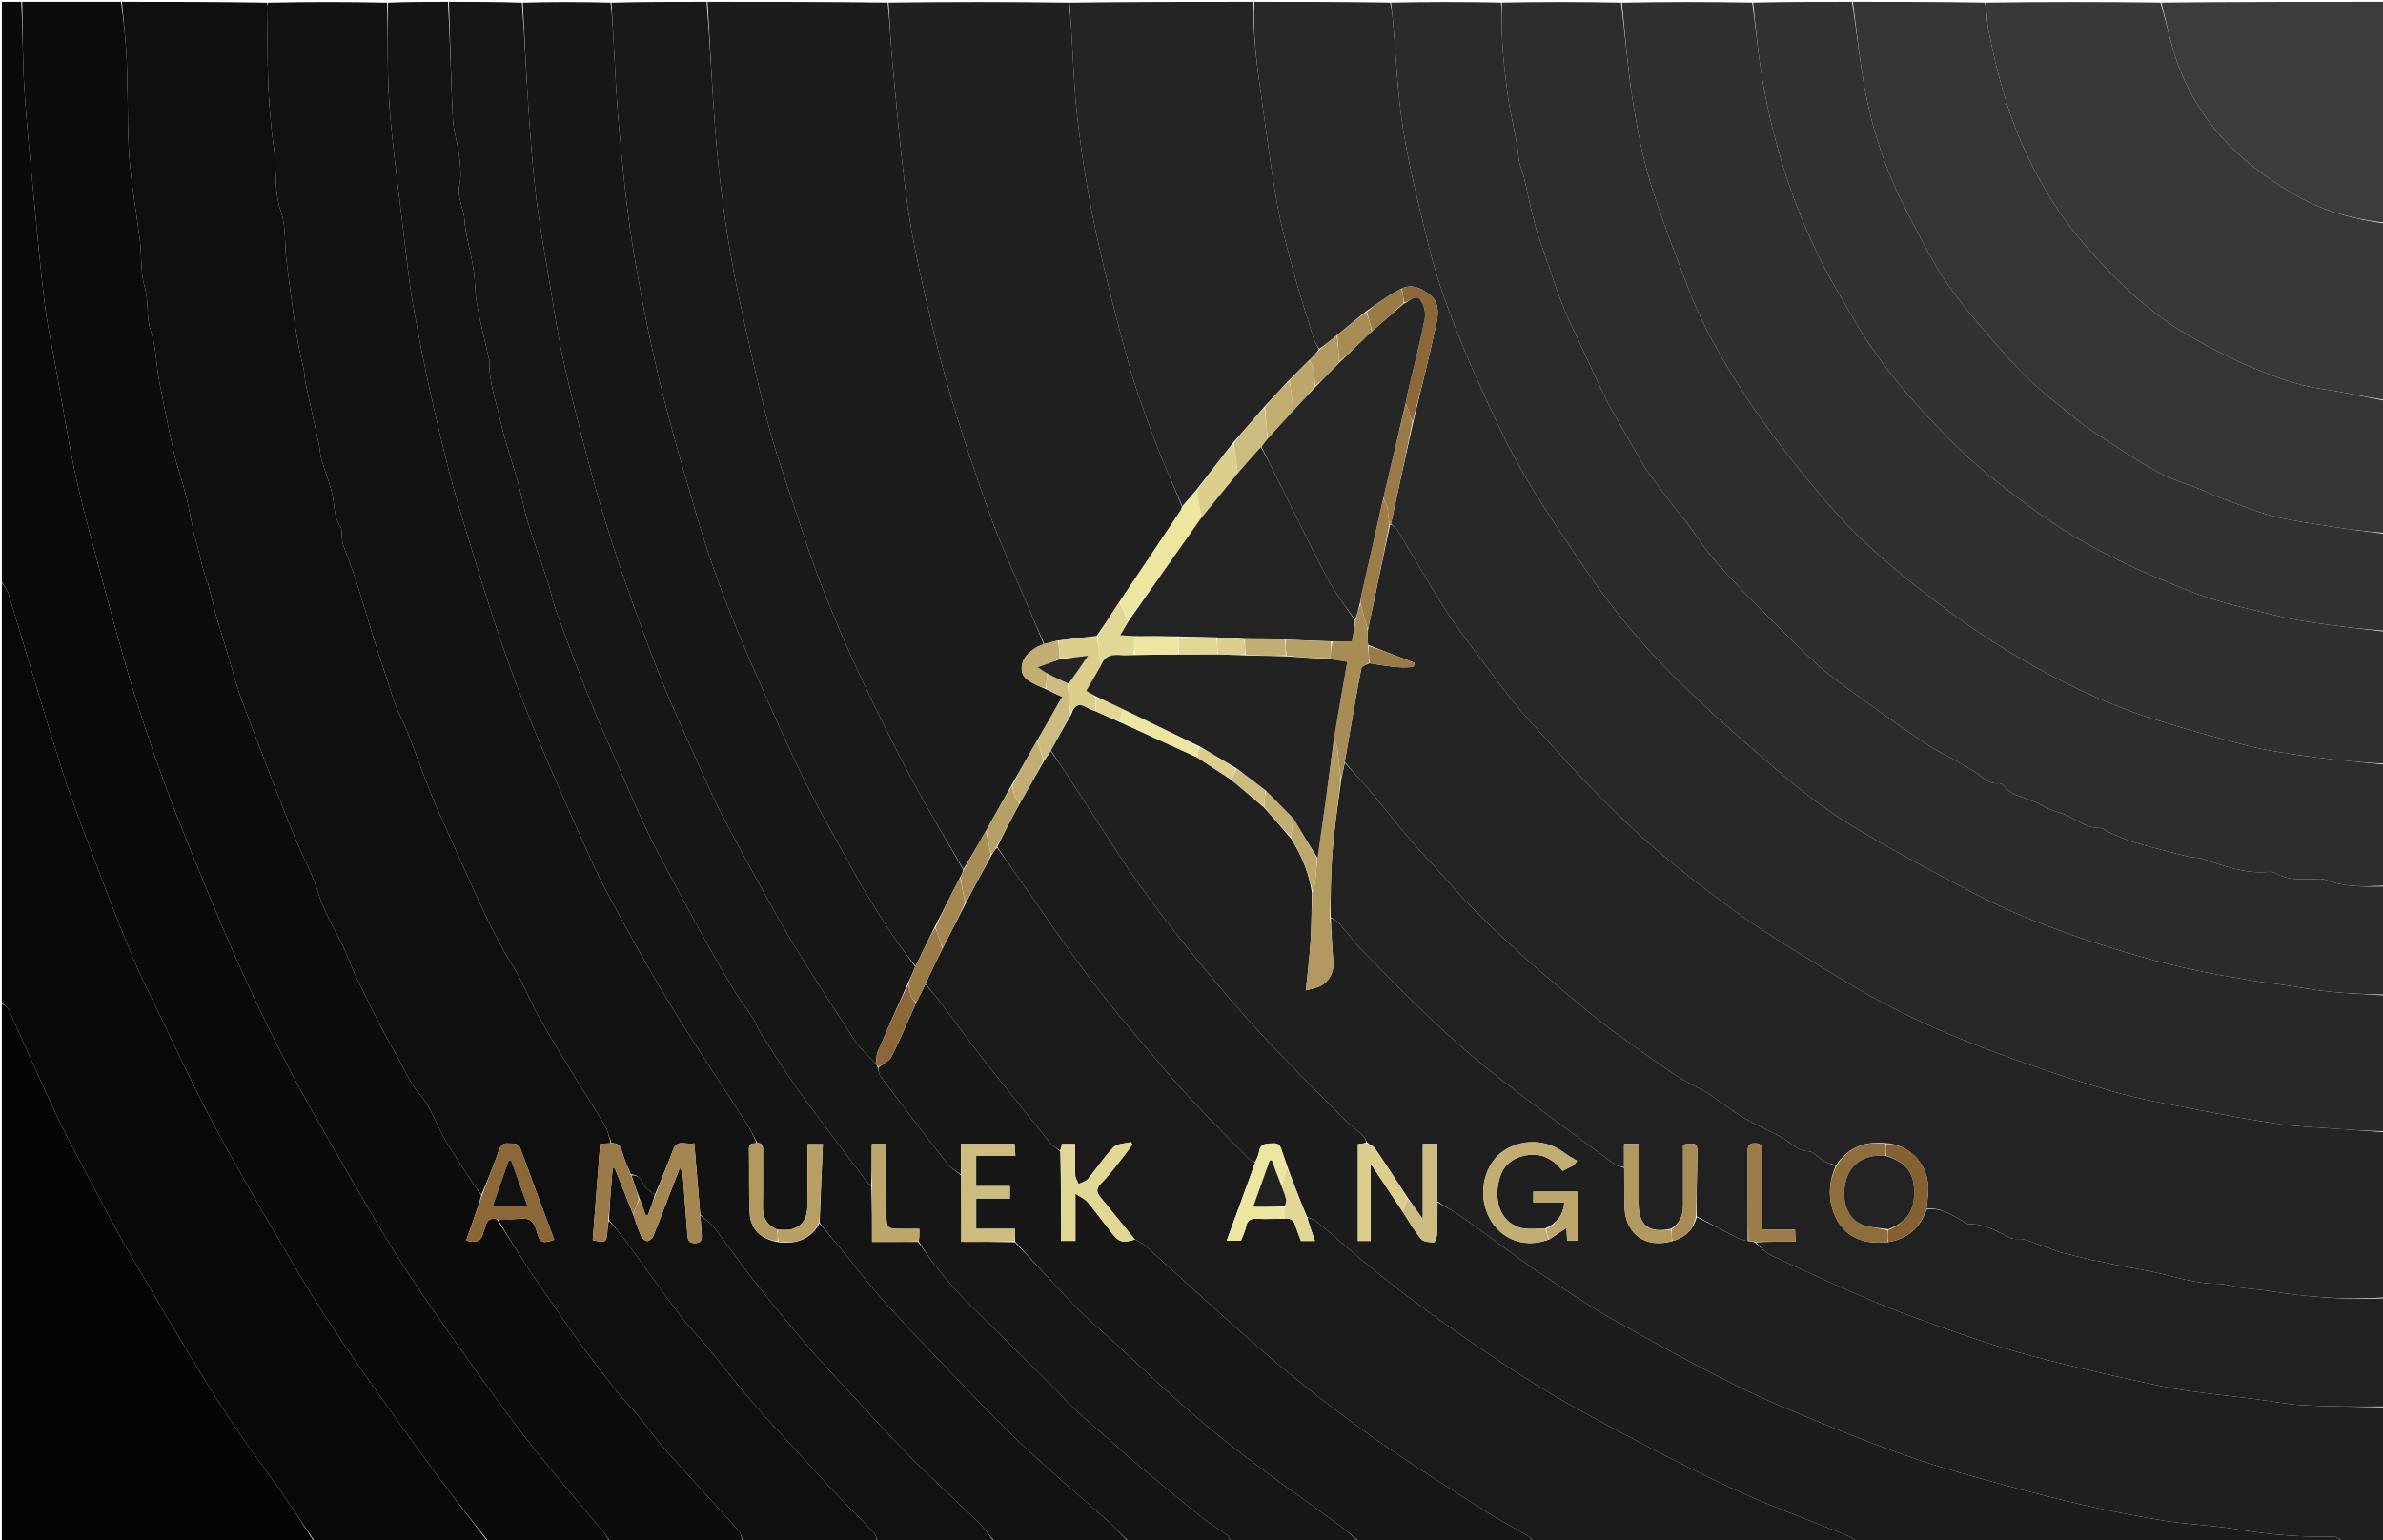 <svg version="1.1" id="Layer_1" xmlns="http://www.w3.org/2000/svg" xmlns:xlink="http://www.w3.org/1999/xlink" x="0px" y="0px"
	 width="100%" viewBox="0 0 1290 834" enable-background="new 0 0 1290 834" xml:space="preserve">
<path fill="#0F0F0F" opacity="1" stroke="none" 
	d="
M475,835 
	C450.979,835 426.958,835 402.464,834.611 
	C401.314,832.402 401.098,830.169 399.892,828.823 
	C387.001,814.443 373.826,800.317 361.007,785.875 
	C355.21,779.344 350.12,772.19 344.549,765.452 
	C341.08,761.255 337.083,757.485 333.724,753.209 
	C326.599,744.138 319.556,734.992 312.814,725.636 
	C305.107,714.939 297.763,703.981 290.26,693.137 
	C288.969,691.271 287.615,689.446 286.395,687.535 
	C280.575,678.424 274.792,669.291 269.46,660.106 
	C273.589,660.034 277.306,660.417 280.903,659.921 
	C286.602,659.135 289.222,661.327 290.57,666.873 
	C292.068,673.034 293.625,673.456 300.022,671.308 
	C293.958,654.98 287.788,638.699 281.916,622.311 
	C280.531,618.445 277.765,619.347 275.063,619.108 
	C272.21,618.856 271.038,620.194 270.116,622.794 
	C267.233,630.924 264.031,638.94 260.615,646.919 
	C259.001,644.987 257.68,643.163 256.455,641.278 
	C251.259,633.288 245.82,625.438 240.991,617.231 
	C236.327,609.305 233.543,599.928 227.664,593.159 
	C221.327,585.865 218.164,577.194 213.511,569.251 
	C206.027,556.475 199.691,543.013 193.153,529.702 
	C189.9,523.078 187.614,515.973 184.284,509.393 
	C179.986,500.899 175.084,492.858 172.293,483.506 
	C169.4,473.808 164.38,464.752 160.404,455.368 
	C157.8,449.223 155.378,443 152.91,436.798 
	C151.206,432.515 149.546,428.214 147.895,423.91 
	C145.609,417.951 143.351,411.981 141.081,406.015 
	C138.997,400.538 136.894,395.067 134.834,389.58 
	C132.896,384.416 130.804,379.297 129.136,374.046 
	C126.619,366.12 124.431,358.091 122.065,350.116 
	C120.425,344.588 118.611,339.109 117.079,333.552 
	C115.442,327.614 114.054,321.608 112.524,315.641 
	C112.405,315.179 111.92,314.815 111.786,314.353 
	C110.831,311.061 109.885,307.765 109.014,304.45 
	C108.265,301.6 107.65,298.716 106.921,295.861 
	C106.311,293.474 105.514,291.132 104.989,288.729 
	C103.406,281.478 102.127,274.155 100.329,266.959 
	C98.507,259.668 95.855,252.575 94.195,245.253 
	C91.249,232.256 88.639,219.178 86.153,206.084 
	C84.439,197.05 84.654,187.875 81.518,178.815 
	C79.047,171.675 80.702,163.379 78.333,155.49 
	C75.95,147.554 76.756,138.704 75.742,130.305 
	C74.004,115.901 71.398,101.582 70.168,87.142 
	C69.068,74.238 69.341,61.218 68.997,48.249 
	C68.818,41.505 68.821,34.747 68.372,28.019 
	C67.769,19 66.808,10.005 66,1 
	C92.021,1 118.042,1 144.531,1.469 
	C145,2.604 145.009,3.27 144.999,3.936 
	C144.59,29.499 144.619,55.076 148.293,80.424 
	C149.938,91.768 148.125,103.261 152.104,114.648 
	C155.004,122.949 153.88,132.588 155.108,141.554 
	C157.76,160.897 159.581,180.38 164.298,199.403 
	C164.932,201.962 164.831,204.697 165.381,207.284 
	C167.767,218.495 170.299,229.674 172.704,240.88 
	C173.257,243.458 173.234,246.183 173.973,248.693 
	C175.804,254.913 178.324,260.953 179.81,267.244 
	C181.239,273.296 180.488,279.829 184.413,285.339 
	C185.247,286.509 184.82,288.567 185.006,290.213 
	C185.172,291.688 185.136,293.244 185.615,294.616 
	C187.932,301.251 190.599,307.77 192.754,314.454 
	C196.069,324.736 199.007,335.138 202.219,345.453 
	C204.529,352.867 207.028,360.223 209.437,367.606 
	C211.029,372.484 212.403,377.446 214.257,382.221 
	C216.084,386.927 218.608,391.361 220.448,396.062 
	C224.959,407.584 229.056,419.27 233.694,430.739 
	C237.398,439.899 241.622,448.849 245.672,457.867 
	C251.101,469.955 256.462,482.076 262.092,494.07 
	C265.47,501.266 269.195,508.306 272.971,515.304 
	C275.376,519.76 278.389,523.891 280.721,528.38 
	C284.266,535.204 287.142,542.386 290.87,549.101 
	C296.379,559.025 302.293,568.73 308.207,578.423 
	C314.445,588.646 321.02,598.664 327.152,608.948 
	C328.952,611.966 329.744,615.586 330.585,619.001 
	C328.548,619.153 326.924,619.233 324.875,619.335 
	C323.52,636.985 322.192,654.285 320.868,671.526 
	C328.177,673.067 328.35,672.937 328.837,666.217 
	C328.969,664.404 329.159,662.595 329.666,660.943 
	C333.117,664.964 336.374,668.716 339.304,672.708 
	C348.849,685.712 358.114,698.925 367.819,711.808 
	C372.385,717.869 377.819,723.269 382.665,729.129 
	C390.929,739.121 398.845,749.404 407.272,759.253 
	C414.714,767.952 422.648,776.229 430.375,784.684 
	C437.256,792.213 444.125,799.753 451.049,807.244 
	C453.933,810.365 456.933,813.379 459.898,816.425 
	C464.349,820.998 468.919,825.461 473.2,830.187 
	C474.269,831.367 474.425,833.373 475,835 
z"/>
<path fill="#282828" opacity="1" stroke="none" 
	d="
M1291,539 
	C1291,563.354 1291,587.708 1290.545,612.531 
	C1280.499,612.333 1270.905,611.71 1261.318,610.987 
	C1252.254,610.304 1243.13,609.986 1234.155,608.668 
	C1219.455,606.509 1204.808,603.908 1190.225,601.053 
	C1174.306,597.936 1158.213,595.247 1142.686,590.699 
	C1120.576,584.223 1098.694,576.802 1077.112,568.725 
	C1049.886,558.535 1023.444,546.424 998.592,531.21 
	C978.769,519.074 958.6,507.34 939.783,493.768 
	C919.751,479.319 900.194,463.919 882.144,447.096 
	C862.763,429.031 844.999,409.166 827.264,389.427 
	C817.095,378.11 808.257,365.578 799.065,353.408 
	C792.856,345.189 786.68,336.895 781.191,328.192 
	C772.593,314.557 764.618,300.529 756.277,286.729 
	C755.583,285.581 754.114,284.9 752.995,283.602 
	C756.934,265.145 760.883,247.088 764.989,228.672 
	C769.365,210.478 773.799,192.69 777.671,174.78 
	C778.852,169.317 778.991,163.199 773.631,159.308 
	C769.346,156.197 764.655,153.408 758.638,156.292 
	C756.175,157.581 753.958,158.665 751.92,160.019 
	C747.814,162.749 743.806,165.627 739.436,168.605 
	C734.038,173.001 728.961,177.236 723.56,181.62 
	C720.298,184.226 717.362,186.684 714.126,188.916 
	C712.915,186.944 711.711,185.286 711.14,183.433 
	C707.332,171.085 703.402,158.764 700.016,146.297 
	C696.712,134.131 693.361,121.914 691.191,109.516 
	C687.88,90.611 685.575,71.53 682.831,52.526 
	C680.364,35.439 678.139,18.334 679,1 
	C703.354,1 727.708,1 752.533,1.433 
	C753.335,4.833 753.724,7.797 753.989,10.771 
	C755.745,30.44 756.397,50.283 759.502,69.736 
	C762.897,91.01 768.201,112.01 773.354,132.962 
	C776.326,145.046 780.12,156.996 784.485,168.653 
	C790.016,183.421 796.098,198.016 802.687,212.344 
	C809.762,227.727 816.938,243.158 825.461,257.756 
	C835.415,274.807 846.701,291.096 857.723,307.504 
	C872.497,329.497 889.484,349.837 908.269,368.378 
	C927.162,387.025 947.26,404.511 967.539,421.669 
	C979.288,431.61 991.883,440.822 1005.079,448.721 
	C1025.878,461.171 1047.333,472.566 1068.825,483.807 
	C1094.533,497.252 1121.802,506.943 1149.526,515.295 
	C1161.083,518.777 1172.777,521.892 1184.553,524.531 
	C1196.149,527.131 1207.913,528.998 1219.63,531.027 
	C1225.005,531.959 1230.453,532.455 1235.854,533.248 
	C1244.014,534.446 1252.128,536.068 1260.323,536.895 
	C1270.516,537.924 1280.772,538.327 1291,539 
z"/>
<path fill="#252424" opacity="1" stroke="none" 
	d="
M753.006,284.001 
	C754.114,284.9 755.583,285.581 756.277,286.729 
	C764.618,300.529 772.593,314.557 781.191,328.192 
	C786.68,336.895 792.856,345.189 799.065,353.408 
	C808.257,365.578 817.095,378.11 827.264,389.427 
	C844.999,409.166 862.763,429.031 882.144,447.096 
	C900.194,463.919 919.751,479.319 939.783,493.768 
	C958.6,507.34 978.769,519.074 998.592,531.21 
	C1023.444,546.424 1049.886,558.535 1077.112,568.725 
	C1098.694,576.802 1120.576,584.223 1142.686,590.699 
	C1158.213,595.247 1174.306,597.936 1190.225,601.053 
	C1204.808,603.908 1219.455,606.509 1234.155,608.668 
	C1243.13,609.986 1252.254,610.304 1261.318,610.987 
	C1270.905,611.71 1280.499,612.333 1290.545,613 
	C1291,642.688 1291,672.375 1290.531,702.531 
	C1269.611,703.903 1249.318,702.382 1229.123,699.146 
	C1224.06,698.335 1218.916,698.044 1213.836,697.319 
	C1209.425,696.69 1205.052,695.119 1200.663,695.126 
	C1187.378,695.146 1175.087,690.482 1162.329,688.079 
	C1153.832,686.479 1145.302,685.024 1136.876,683.017 
	C1135.285,682.638 1133.616,682.581 1132.025,682.201 
	C1127.76,681.184 1123.519,680.064 1119.264,679 
	C1117.685,678.605 1116.043,678.398 1114.519,677.855 
	C1108.353,675.655 1102.281,673.172 1096.049,671.189 
	C1093.588,670.406 1090.429,671.398 1088.226,670.301 
	C1080.992,666.695 1074.056,662.53 1065.549,662.758 
	C1064.698,662.781 1063.824,661.878 1062.957,661.411 
	C1056.664,658.021 1050.7,653.601 1042.923,654.572 
	C1043.263,650.04 1044.054,645.889 1043.765,641.814 
	C1042.872,629.24 1032.995,619.566 1020.538,618.949 
	C1009.073,617.801 1000.321,621.533 993.844,630.993 
	C991.338,630.218 989.097,629.698 987.185,628.604 
	C984.34,626.979 981.764,623.47 979.009,623.403 
	C973.646,623.272 970.591,619.995 966.872,617.377 
	C965.675,616.534 964.411,615.763 963.11,615.093 
	C956.661,611.772 949.978,608.846 943.782,605.109 
	C937.164,601.119 930.998,596.378 924.633,591.967 
	C924.497,591.873 924.347,591.797 924.202,591.717 
	C918.355,588.487 912.235,585.663 906.718,581.945 
	C895.002,574.051 883.48,565.855 872.112,557.466 
	C864.851,552.107 857.923,546.285 851.002,540.483 
	C841.602,532.603 832.141,524.776 823.087,516.508 
	C808.882,503.536 794.925,490.296 782.364,475.655 
	C776.447,468.758 769.945,462.361 764.039,455.455 
	C756.654,446.82 749.698,437.819 742.384,429.121 
	C737.75,423.611 732.801,418.365 727.961,412.58 
	C730.886,395.365 733.772,378.555 736.954,361.802 
	C737.174,360.642 739.601,359.901 741.356,359.139 
	C749.516,360.351 757.296,362.038 765.175,361.11 
	C765.36,360.376 765.545,359.643 765.73,358.909 
	C757.466,355.716 749.202,352.522 740.594,349.19 
	C740.287,346.407 740.324,343.762 740.553,340.805 
	C744.573,321.805 748.4,303.118 752.429,284.336 
	C752.631,284.241 753.006,284.001 753.006,284.001 
z"/>
<path fill="#1F1F1F" opacity="1" stroke="none" 
	d="
M1291,762 
	C1291,786.222 1291,810.444 1291,835 
	C1283.649,835 1276.293,835 1268.372,834.627 
	C1266.463,833.508 1265.112,832.104 1263.776,832.117 
	C1246.324,832.29 1229.035,831.2 1211.778,828.182 
	C1198.955,825.939 1185.806,825.612 1172.93,823.609 
	C1158.418,821.352 1143.974,818.507 1129.639,815.301 
	C1114.483,811.911 1099.429,808.017 1084.442,803.932 
	C1068.939,799.708 1053.399,795.497 1038.19,790.351 
	C1021.558,784.723 1005.15,778.363 988.894,771.712 
	C971.99,764.796 955.044,757.829 938.729,749.66 
	C916.34,738.45 894.35,726.402 872.537,714.097 
	C859.999,707.025 848.105,698.801 836.006,690.964 
	C830.873,687.64 825.908,684.049 820.952,680.461 
	C811.024,673.272 801.235,665.888 791.224,658.818 
	C787.095,655.903 782.542,653.59 778.114,650.539 
	C778.046,639.855 778.046,629.637 778.046,619.354 
	C775.194,619.354 773.09,619.354 770.204,619.354 
	C770.204,632.609 770.204,645.669 770.204,660.027 
	C766.895,655.457 764.491,652.137 761.997,648.489 
	C756.035,639.312 750.234,630.416 744.216,621.669 
	C743.34,620.395 741.43,619.831 739.978,618.581 
	C739.286,617.144 738.812,615.853 737.913,615.021 
	C733.526,610.965 728.769,607.28 724.609,603.011 
	C707.323,585.271 689.526,567.964 673.206,549.366 
	C655.167,528.81 637.744,507.603 621.527,485.593 
	C606.397,465.061 593.217,443.093 579.144,421.78 
	C575.771,416.672 572.26,411.654 568.888,406.269 
	C572.563,399.616 576.162,393.289 580.005,386.679 
	C581.7,381.293 584.618,380.606 588.895,383.374 
	C590.104,384.156 591.625,384.455 593.258,385.207 
	C597.681,387.244 601.848,389.048 606.292,391.071 
	C620.382,397.514 634.195,403.739 648.221,410.223 
	C654.51,414.384 660.586,418.286 666.837,422.481 
	C672.691,427.476 678.369,432.178 684.212,437.172 
	C689.196,442.875 694.015,448.285 698.868,454.024 
	C704.587,463.137 708.553,472.6 710.185,483.396 
	C709.944,492.394 709.973,500.985 709.455,509.543 
	C708.947,517.939 707.882,526.302 706.905,536.287 
	C710.403,535.211 713.304,534.911 715.51,533.515 
	C719.837,530.776 722.06,526.496 721.758,521.268 
	C721.29,513.174 720.641,505.09 720.429,497.022 
	C722.121,497.919 723.726,498.556 724.74,499.712 
	C729.32,504.926 733.421,510.593 738.259,515.544 
	C760.181,537.972 782.26,560.324 806.776,579.913 
	C828.682,597.415 851.55,613.715 874.071,630.441 
	C875.407,631.434 877.431,631.499 879.228,632.458 
	C879.355,640.06 879.15,647.212 879.472,654.341 
	C880.115,668.558 891.286,676.168 905.366,671.989 
	C912.458,670.138 916.557,665.756 918.54,659.026 
	C926.123,662.822 933.312,666.657 940.588,670.322 
	C942.273,671.17 944.252,671.433 946.483,672.028 
	C947.913,672.201 948.954,672.313 950.024,672.762 
	C952.974,675.367 955.595,678.283 958.865,679.794 
	C978.151,688.707 997.434,697.66 1017.025,705.865 
	C1031.266,711.83 1045.927,716.817 1060.505,721.944 
	C1070.857,725.584 1081.3,729.023 1091.854,732.023 
	C1103.661,735.38 1115.611,738.256 1127.551,741.125 
	C1138.198,743.685 1148.899,746.024 1159.606,748.32 
	C1167.394,749.99 1175.182,751.768 1183.056,752.898 
	C1195.825,754.731 1208.669,756.035 1221.471,757.636 
	C1229.855,758.685 1238.193,760.422 1246.603,760.864 
	C1261.381,761.641 1276.199,761.662 1291,762 
M836.208,665.294 
	C831.48,665.116 826.359,666.047 822.103,664.538 
	C812.18,661.02 808.246,649.875 811.883,637.625 
	C813.656,631.653 817.805,627.712 823.868,626.083 
	C832.893,623.656 840.167,626.562 845.853,634.035 
	C848.086,632.897 850.094,631.874 852.102,630.85 
	C852.641,630.076 853.18,629.302 853.719,628.529 
	C851.288,627.018 848.736,625.672 846.449,623.97 
	C836.998,616.936 824.28,616.491 814.188,622.973 
	C805.707,628.419 801.155,640.618 803.497,651.623 
	C807.099,668.546 822.76,677.337 838.872,671.006 
	C841.892,668.979 844.912,666.952 848.009,664.873 
	C848.126,667.211 848.24,669.487 848.355,671.772 
	C850.554,671.772 852.438,671.772 854.27,671.772 
	C854.27,662.741 854.27,654.133 854.27,645.253 
	C846.095,645.253 838.193,645.253 830.037,645.253 
	C830.037,647.121 830.037,648.882 830.037,651.003 
	C835.722,651.003 841.16,651.003 846.841,651.003 
	C846.271,657.953 842.801,662.367 836.208,665.294 
z"/>
<path fill="#121212" opacity="1" stroke="none" 
	d="
M330.998,618.931 
	C329.744,615.586 328.952,611.966 327.152,608.948 
	C321.02,598.664 314.445,588.646 308.207,578.423 
	C302.293,568.73 296.379,559.025 290.87,549.101 
	C287.142,542.386 284.266,535.204 280.721,528.38 
	C278.389,523.891 275.376,519.76 272.971,515.304 
	C269.195,508.306 265.47,501.266 262.092,494.07 
	C256.462,482.076 251.101,469.955 245.672,457.867 
	C241.622,448.849 237.398,439.899 233.694,430.739 
	C229.056,419.27 224.959,407.584 220.448,396.062 
	C218.608,391.361 216.084,386.927 214.257,382.221 
	C212.403,377.446 211.029,372.484 209.437,367.606 
	C207.028,360.223 204.529,352.867 202.219,345.453 
	C199.007,335.138 196.069,324.736 192.754,314.454 
	C190.599,307.77 187.932,301.251 185.615,294.616 
	C185.136,293.244 185.172,291.688 185.006,290.213 
	C184.82,288.567 185.247,286.509 184.413,285.339 
	C180.488,279.829 181.239,273.296 179.81,267.244 
	C178.324,260.953 175.804,254.913 173.973,248.693 
	C173.234,246.183 173.257,243.458 172.704,240.88 
	C170.299,229.674 167.767,218.495 165.381,207.284 
	C164.831,204.697 164.932,201.962 164.298,199.403 
	C159.581,180.38 157.76,160.897 155.108,141.554 
	C153.88,132.588 155.004,122.949 152.104,114.648 
	C148.125,103.261 149.938,91.768 148.293,80.424 
	C144.619,55.076 144.59,29.499 144.999,3.936 
	C145.009,3.27 145,2.604 145,1.469 
	C166.354,1 187.708,1 209.531,1.469 
	C210,15.428 209.722,28.927 210.09,42.407 
	C210.375,52.849 211.188,63.297 212.267,73.69 
	C213.946,89.852 216.005,105.976 217.988,122.105 
	C219.729,136.268 221.086,150.504 223.515,164.551 
	C226.738,183.185 230.46,201.753 234.666,220.191 
	C238.986,239.127 243.48,258.073 249.089,276.655 
	C258.449,307.665 267.612,338.819 278.981,369.116 
	C290.992,401.127 305.079,432.388 319.064,463.616 
	C326.234,479.627 334.865,495.014 343.378,510.383 
	C351.584,525.198 360.186,539.814 369.159,554.177 
	C380.426,572.21 392.29,589.869 403.795,607.754 
	C406.096,611.332 407.943,615.202 409.622,619.019 
	C407.168,619.072 405.396,618.999 405.453,622.112 
	C405.661,633.384 405.317,644.672 405.773,655.931 
	C406.167,665.658 411.356,670.842 421.466,672.608 
	C431.372,673.795 438.924,670.977 443.601,662.367 
	C447.45,667.031 451.156,671.297 454.746,675.658 
	C463.174,685.895 471.174,696.512 480.031,706.36 
	C492.242,719.937 505.04,732.989 517.669,746.187 
	C526.677,755.601 535.66,765.05 544.952,774.18 
	C553.108,782.194 561.578,789.897 570.091,797.535 
	C579.842,806.283 589.871,814.72 599.618,823.471 
	C603.629,827.073 607.219,831.143 611,835 
	C586.979,835 562.958,835 538.461,834.625 
	C535.221,830.917 532.729,827.302 529.643,824.298 
	C517.306,812.29 504.516,800.737 492.408,788.507 
	C480.664,776.644 469.518,764.187 458.169,751.936 
	C450.872,744.06 443.454,736.279 436.499,728.107 
	C426.84,716.76 417.394,705.22 408.178,693.51 
	C400.912,684.278 394.257,674.566 387.056,665.28 
	C384.891,662.488 381.808,660.408 379.046,657.557 
	C377.921,644.573 376.896,632.035 375.833,619.036 
	C371.558,620.131 366.672,616.444 364.347,622.628 
	C361.276,630.792 358.01,638.882 354.465,646.98 
	C352.194,645.19 349.711,643.743 348.519,641.583 
	C346.91,638.665 345.659,635.95 341.51,635.84 
	C339.663,631.464 337.737,627.416 336.615,623.157 
	C335.755,619.895 333.959,618.892 330.998,618.931 
z"/>
<path fill="#0C0C0C" opacity="1" stroke="none" 
	d="
M65.531,1 
	C66.808,10.005 67.769,19 68.372,28.019 
	C68.821,34.747 68.818,41.505 68.997,48.249 
	C69.341,61.218 69.068,74.238 70.168,87.142 
	C71.398,101.582 74.004,115.901 75.742,130.305 
	C76.756,138.704 75.95,147.554 78.333,155.49 
	C80.702,163.379 79.047,171.675 81.518,178.815 
	C84.654,187.875 84.439,197.05 86.153,206.084 
	C88.639,219.178 91.249,232.256 94.195,245.253 
	C95.855,252.575 98.507,259.668 100.329,266.959 
	C102.127,274.155 103.406,281.478 104.989,288.729 
	C105.514,291.132 106.311,293.474 106.921,295.861 
	C107.65,298.716 108.265,301.6 109.014,304.45 
	C109.885,307.765 110.831,311.061 111.786,314.353 
	C111.92,314.815 112.405,315.179 112.524,315.641 
	C114.054,321.608 115.442,327.614 117.079,333.552 
	C118.611,339.109 120.425,344.588 122.065,350.116 
	C124.431,358.091 126.619,366.12 129.136,374.046 
	C130.804,379.297 132.896,384.416 134.834,389.58 
	C136.894,395.067 138.997,400.538 141.081,406.015 
	C143.351,411.981 145.609,417.951 147.895,423.91 
	C149.546,428.214 151.206,432.515 152.91,436.798 
	C155.378,443 157.8,449.223 160.404,455.368 
	C164.38,464.752 169.4,473.808 172.293,483.506 
	C175.084,492.858 179.986,500.899 184.284,509.393 
	C187.614,515.973 189.9,523.078 193.153,529.702 
	C199.691,543.013 206.027,556.475 213.511,569.251 
	C218.164,577.194 221.327,585.865 227.664,593.159 
	C233.543,599.928 236.327,609.305 240.991,617.231 
	C245.82,625.438 251.259,633.288 256.455,641.278 
	C257.68,643.163 259.001,644.987 260.594,647.287 
	C258.054,655.711 255.197,663.686 252.332,671.683 
	C257.615,673.362 260.699,672.182 261.734,667.135 
	C261.964,666.015 262.654,664.986 262.862,663.865 
	C263.529,660.263 265.791,659.474 268.995,660.166 
	C274.792,669.291 280.575,678.424 286.395,687.535 
	C287.615,689.446 288.969,691.271 290.26,693.137 
	C297.763,703.981 305.107,714.939 312.814,725.636 
	C319.556,734.992 326.599,744.138 333.724,753.209 
	C337.083,757.485 341.08,761.255 344.549,765.452 
	C350.12,772.19 355.21,779.344 361.007,785.875 
	C373.826,800.317 387.001,814.443 399.892,828.823 
	C401.098,830.169 401.314,832.402 401.995,834.611 
	C378.312,835 354.625,835 330.404,834.653 
	C328.889,832.789 328.05,831.152 326.902,829.772 
	C320.965,822.632 314.896,815.601 308.974,808.449 
	C300.605,798.341 292.026,788.387 284.077,777.955 
	C272.719,763.047 261.649,747.907 250.825,732.604 
	C239.035,715.936 227.182,699.278 216.247,682.049 
	C204.585,663.676 193.813,644.729 182.937,625.867 
	C173.409,609.342 163.811,592.828 155.093,575.873 
	C145.29,556.808 135.969,537.461 127.296,517.857 
	C117.163,494.951 107.791,471.702 98.414,448.471 
	C93.015,435.097 87.98,421.559 83.288,407.921 
	C78.1,392.842 73.142,377.664 68.713,362.347 
	C62.347,340.329 56.439,318.176 50.549,296.023 
	C46.885,282.24 43.171,268.443 40.279,254.487 
	C36.675,237.097 33.889,219.537 30.76,202.048 
	C28.512,189.481 25.729,176.978 24.169,164.326 
	C21.651,143.909 19.858,123.401 17.921,102.916 
	C16.173,84.419 14.251,65.925 13.135,47.386 
	C12.207,31.957 12.338,16.464 12,1 
	C29.688,1 47.375,1 65.531,1 
z"/>
<path fill="#2B2B2B" opacity="1" stroke="none" 
	d="
M1291,538.531 
	C1280.772,538.327 1270.516,537.924 1260.323,536.895 
	C1252.128,536.068 1244.014,534.446 1235.854,533.248 
	C1230.453,532.455 1225.005,531.959 1219.63,531.027 
	C1207.913,528.998 1196.149,527.131 1184.553,524.531 
	C1172.777,521.892 1161.083,518.777 1149.526,515.295 
	C1121.802,506.943 1094.533,497.252 1068.825,483.807 
	C1047.333,472.566 1025.878,461.171 1005.079,448.721 
	C991.883,440.822 979.288,431.61 967.539,421.669 
	C947.26,404.511 927.162,387.025 908.269,368.378 
	C889.484,349.837 872.497,329.497 857.723,307.504 
	C846.701,291.096 835.415,274.807 825.461,257.756 
	C816.938,243.158 809.762,227.727 802.687,212.344 
	C796.098,198.016 790.016,183.421 784.485,168.653 
	C780.12,156.996 776.326,145.046 773.354,132.962 
	C768.201,112.01 762.897,91.01 759.502,69.736 
	C756.397,50.283 755.745,30.44 753.989,10.771 
	C753.724,7.797 753.335,4.833 753.002,1.433 
	C772.688,1 792.375,1 812.524,1.415 
	C812.989,5.936 812.987,10.043 812.995,14.149 
	C813.02,26.931 814.618,39.493 816.289,52.182 
	C817.76,63.345 821.059,74.113 822.055,85.308 
	C822.38,88.957 824.108,92.461 824.974,96.085 
	C827.001,104.572 828.661,113.154 830.919,121.577 
	C832.641,127.998 835.004,134.252 837.171,140.55 
	C840.109,149.085 842.841,157.709 846.203,166.076 
	C849.391,174.01 853.267,181.667 856.861,189.436 
	C860.83,198.016 864.743,206.623 868.841,215.142 
	C870.694,218.995 872.893,222.686 875.011,226.407 
	C878.662,232.822 882.358,239.214 886.067,245.596 
	C887.975,248.88 889.736,252.279 891.943,255.354 
	C896.82,262.15 901.906,268.797 906.971,275.456 
	C908.929,278.03 911.162,280.397 913.095,282.989 
	C918.325,289.999 923.025,297.459 928.74,304.041 
	C936.628,313.124 945.141,321.678 953.593,330.254 
	C963.12,339.92 972.685,349.566 982.612,358.815 
	C988.116,363.943 994.281,368.393 1000.346,372.883 
	C1009.432,379.609 1018.653,386.153 1027.889,392.672 
	C1033.751,396.809 1039.714,400.808 1045.697,404.768 
	C1047.624,406.043 1049.779,406.97 1051.802,408.107 
	C1057.66,411.398 1063.624,414.522 1069.31,418.089 
	C1073.291,420.586 1076.316,424.793 1081.851,424.144 
	C1082.698,424.045 1083.977,424.587 1084.504,425.263 
	C1089.818,432.078 1098.744,431.923 1105.435,436.164 
	C1109.331,438.634 1114.211,439.5 1118.508,441.403 
	C1124.501,444.058 1129.732,448.551 1136.886,448.335 
	C1138.323,448.292 1139.767,449.792 1141.271,450.432 
	C1145.72,452.325 1150.1,454.457 1154.692,455.916 
	C1161.162,457.971 1167.793,459.523 1174.364,461.257 
	C1177.965,462.207 1181.564,463.185 1185.203,463.965 
	C1187.459,464.448 1189.919,464.204 1192.066,464.937 
	C1203.828,468.954 1215.483,473.314 1228.289,472.095 
	C1229.546,471.975 1231.059,472.307 1232.142,472.952 
	C1238.24,476.585 1244.927,476.059 1251.575,476.018 
	C1254.066,476.003 1256.833,475.518 1259.005,476.401 
	C1269.383,480.619 1280.199,480.063 1291,480 
	C1291,499.354 1291,518.708 1291,538.531 
z"/>
<path fill="#2D2D2D" opacity="1" stroke="none" 
	d="
M1291,479.531 
	C1280.199,480.063 1269.383,480.619 1259.005,476.401 
	C1256.833,475.518 1254.066,476.003 1251.575,476.018 
	C1244.927,476.059 1238.24,476.585 1232.142,472.952 
	C1231.059,472.307 1229.546,471.975 1228.289,472.095 
	C1215.483,473.314 1203.828,468.954 1192.066,464.937 
	C1189.919,464.204 1187.459,464.448 1185.203,463.965 
	C1181.564,463.185 1177.965,462.207 1174.364,461.257 
	C1167.793,459.523 1161.162,457.971 1154.692,455.916 
	C1150.1,454.457 1145.72,452.325 1141.271,450.432 
	C1139.767,449.792 1138.323,448.292 1136.886,448.335 
	C1129.732,448.551 1124.501,444.058 1118.508,441.403 
	C1114.211,439.5 1109.331,438.634 1105.435,436.164 
	C1098.744,431.923 1089.818,432.078 1084.504,425.263 
	C1083.977,424.587 1082.698,424.045 1081.851,424.144 
	C1076.316,424.793 1073.291,420.586 1069.31,418.089 
	C1063.624,414.522 1057.66,411.398 1051.802,408.107 
	C1049.779,406.97 1047.624,406.043 1045.697,404.768 
	C1039.714,400.808 1033.751,396.809 1027.889,392.672 
	C1018.653,386.153 1009.432,379.609 1000.346,372.883 
	C994.281,368.393 988.116,363.943 982.612,358.815 
	C972.685,349.566 963.12,339.92 953.593,330.254 
	C945.141,321.678 936.628,313.124 928.74,304.041 
	C923.025,297.459 918.325,289.999 913.095,282.989 
	C911.162,280.397 908.929,278.03 906.971,275.456 
	C901.906,268.797 896.82,262.15 891.943,255.354 
	C889.736,252.279 887.975,248.88 886.067,245.596 
	C882.358,239.214 878.662,232.822 875.011,226.407 
	C872.893,222.686 870.694,218.995 868.841,215.142 
	C864.743,206.623 860.83,198.016 856.861,189.436 
	C853.267,181.667 849.391,174.01 846.203,166.076 
	C842.841,157.709 840.109,149.085 837.171,140.55 
	C835.004,134.252 832.641,127.998 830.919,121.577 
	C828.661,113.154 827.001,104.572 824.974,96.085 
	C824.108,92.461 822.38,88.957 822.055,85.308 
	C821.059,74.113 817.76,63.345 816.289,52.182 
	C814.618,39.493 813.02,26.931 812.995,14.149 
	C812.987,10.043 812.989,5.936 812.993,1.415 
	C834.354,1 855.708,1 877.531,1.46 
	C879.778,18.74 880.94,35.655 883.513,52.352 
	C885.909,67.899 888.765,83.53 893.303,98.555 
	C899.195,118.068 906.726,137.104 913.963,156.189 
	C922.069,177.563 933.57,197.275 946.088,216.242 
	C956.223,231.6 967.509,246.274 979.183,260.516 
	C989.256,272.804 999.911,284.792 1011.554,295.569 
	C1024.905,307.926 1039.245,319.315 1053.868,330.165 
	C1067.001,339.91 1080.711,349.025 1094.859,357.221 
	C1117.577,370.381 1141.318,381.625 1166.421,389.549 
	C1182.859,394.738 1199.509,399.287 1216.178,403.693 
	C1223.842,405.719 1231.751,406.882 1239.598,408.131 
	C1247.295,409.356 1255.04,410.305 1262.787,411.173 
	C1272.179,412.226 1281.595,413.067 1291,414 
	C1291,435.688 1291,457.375 1291,479.531 
z"/>
<path fill="#1C1C1C" opacity="1" stroke="none" 
	d="
M383,1 
	C415.354,1 447.708,1 480.539,1.427 
	C481.668,12.286 482.058,22.744 483.026,33.147 
	C485.175,56.232 487.216,79.34 490.078,102.342 
	C491.958,117.457 494.653,132.523 497.953,147.395 
	C502.736,168.952 507.716,190.511 513.866,211.705 
	C520.478,234.492 528.093,257.018 536.121,279.351 
	C541.737,294.975 548.749,310.098 555.204,325.417 
	C558.491,333.217 561.923,340.956 564.996,348.894 
	C563.493,349.524 562.168,349.8 561.093,350.475 
	C556.835,353.147 553.128,356.324 553.072,361.913 
	C553.022,366.939 556.909,368.792 560.581,370.681 
	C562.322,371.577 564.199,372.209 566.28,373.177 
	C569.335,374.696 572.125,375.999 575.009,377.345 
	C570.43,385.384 566.023,393.12 561.364,401.061 
	C556.69,409.154 552.268,417.041 547.584,425.136 
	C542.847,433.494 538.37,441.644 533.634,450.019 
	C529.489,457.168 525.604,464.093 521.504,470.661 
	C512.159,454.504 502.582,438.941 494.015,422.842 
	C483.933,403.895 474.364,384.653 465.255,365.219 
	C457.856,349.434 451.1,333.32 444.739,317.085 
	C439.476,303.652 435.054,289.88 430.537,276.167 
	C425.345,260.407 419.755,244.728 415.606,228.686 
	C409.622,205.548 404.513,182.171 399.547,158.786 
	C396.518,144.519 394.052,130.101 392.07,115.649 
	C389.907,99.872 388.2,84.007 387.007,68.127 
	C385.327,45.777 384.304,23.378 383,1 
z"/>
<path fill="#303030" opacity="1" stroke="none" 
	d="
M1291,413.531 
	C1281.595,413.067 1272.179,412.226 1262.787,411.173 
	C1255.04,410.305 1247.295,409.356 1239.598,408.131 
	C1231.751,406.882 1223.842,405.719 1216.178,403.693 
	C1199.509,399.287 1182.859,394.738 1166.421,389.549 
	C1141.318,381.625 1117.577,370.381 1094.859,357.221 
	C1080.711,349.025 1067.001,339.91 1053.868,330.165 
	C1039.245,319.315 1024.905,307.926 1011.554,295.569 
	C999.911,284.792 989.256,272.804 979.183,260.516 
	C967.509,246.274 956.223,231.6 946.088,216.242 
	C933.57,197.275 922.069,177.563 913.963,156.189 
	C906.726,137.104 899.195,118.068 893.303,98.555 
	C888.765,83.53 885.909,67.899 883.513,52.352 
	C880.94,35.655 879.778,18.74 878,1.46 
	C901.354,1 924.708,1 948.533,1.432 
	C950.335,13.571 951.291,25.335 953.069,36.974 
	C958.527,72.718 968.914,107.017 984.867,139.49 
	C990.425,150.804 996.987,161.635 1003.301,172.566 
	C1015.092,192.981 1029.828,211.239 1045.985,228.252 
	C1056.62,239.449 1067.727,250.415 1079.837,259.94 
	C1095.342,272.136 1111.323,284.105 1128.468,293.737 
	C1147.355,304.349 1167.428,313.151 1187.677,320.94 
	C1202.908,326.799 1219.168,330.076 1235.097,333.988 
	C1243.27,335.995 1251.694,337.054 1260.05,338.219 
	C1270.342,339.655 1280.681,340.755 1291,342 
	C1291,365.688 1291,389.375 1291,413.531 
z"/>
<path fill="#161616" opacity="1" stroke="none" 
	d="
M243,1 
	C256.021,1 269.042,1 282.531,1.469 
	C283.983,20.505 284.77,39.085 286.009,57.636 
	C287.104,74.019 288.25,90.423 290.209,106.717 
	C292.069,122.191 294.961,137.543 297.498,152.932 
	C299.6,165.684 301.504,178.482 304.121,191.131 
	C306.946,204.782 310.339,218.322 313.774,231.837 
	C317.252,245.522 320.83,259.191 324.832,272.729 
	C328.932,286.602 333.313,300.408 338.087,314.062 
	C344.285,331.789 350.611,349.49 357.593,366.917 
	C364.076,383.1 371.436,398.934 378.523,414.871 
	C382.365,423.511 386.121,432.214 390.485,440.591 
	C398.528,456.03 406.888,471.306 415.316,486.54 
	C420.78,496.416 426.354,506.248 432.314,515.829 
	C442.404,532.051 452.672,548.17 463.236,564.086 
	C466.168,568.503 470.409,572.05 474.211,576.167 
	C474.649,576.718 474.924,577.097 475.174,577.876 
	C475.645,579.826 475.771,581.657 476.697,582.884 
	C488.67,598.738 500.678,614.567 512.896,630.233 
	C514.74,632.597 517.692,634.098 520.247,636.455 
	C520.363,648.582 520.363,660.252 520.363,672.397 
	C530.504,672.397 539.763,672.397 549.349,672.627 
	C556.162,679.759 562.639,686.667 569.133,693.559 
	C574.374,699.121 579.452,704.853 584.934,710.168 
	C591.367,716.404 598.193,722.233 604.788,728.305 
	C614.063,736.846 623.188,745.553 632.554,753.992 
	C640.687,761.321 648.889,768.594 657.382,775.496 
	C666.893,783.224 676.658,790.653 686.51,797.946 
	C698.896,807.116 711.534,815.945 723.954,825.071 
	C728.141,828.147 731.994,831.677 736,835 
	C712.979,835 689.958,835 666.46,834.619 
	C665.511,833.255 665.302,831.911 664.526,831.346 
	C659.753,827.871 654.626,824.852 650.036,821.16 
	C637.556,811.119 625.262,800.845 612.945,790.602 
	C609.781,787.971 606.832,785.082 603.736,782.366 
	C596.524,776.039 589.151,769.887 582.1,763.385 
	C577.676,759.306 573.812,754.626 569.533,750.381 
	C555.164,736.124 540.71,721.951 526.314,707.721 
	C523.338,704.778 520.364,701.821 517.583,698.698 
	C513.761,694.405 509.991,690.052 506.447,685.53 
	C503.131,681.3 500.138,676.815 497.345,672.175 
	C497.687,669.849 497.687,667.791 497.687,665.386 
	C494.351,665.386 491.377,665.383 488.402,665.387 
	C480.079,665.398 479.887,665.214 479.885,657.103 
	C479.884,646.291 479.899,635.48 479.877,624.668 
	C479.873,622.916 479.715,621.164 479.629,619.419 
	C476.919,619.419 474.824,619.419 471.914,619.419 
	C471.914,627.135 471.914,634.568 471.599,641.899 
	C470.677,641.245 469.966,640.771 469.478,640.128 
	C461.85,630.087 454.214,620.052 446.658,609.957 
	C440.903,602.27 435.056,594.64 429.617,586.732 
	C423.369,577.648 417.466,568.324 411.546,559.02 
	C409.986,556.568 409.147,553.656 407.574,551.216 
	C404.095,545.821 400.098,540.749 396.788,535.259 
	C391.198,525.988 385.876,516.552 380.627,507.082 
	C374.611,496.23 368.733,485.298 362.915,474.338 
	C358.259,465.569 353.478,456.846 349.301,447.848 
	C343.347,435.022 337.9,421.96 332.224,409.005 
	C329.44,402.651 326.509,396.358 323.857,389.95 
	C319.85,380.263 315.917,370.542 312.158,360.757 
	C308.21,350.479 304.378,340.152 300.747,329.759 
	C298.953,324.622 297.897,319.232 296.207,314.054 
	C292.857,303.791 289.064,293.668 285.907,283.349 
	C283.749,276.297 282.549,268.957 280.58,261.839 
	C277.483,250.644 273.501,239.66 271.008,228.342 
	C268.608,217.442 264.56,206.782 264.906,195.352 
	C264.926,194.712 264.614,194.064 264.47,193.416 
	C262.31,183.756 259.873,174.146 258.101,164.415 
	C257.037,158.57 257.279,152.497 256.442,146.597 
	C255.619,140.804 254.123,135.109 253.019,129.353 
	C252.372,125.98 251.596,122.586 251.442,119.175 
	C251.153,112.786 247.25,107.143 248.743,100.207 
	C249.866,94.991 249.135,89.242 248.5,83.815 
	C247.754,77.435 245.473,71.184 245.162,64.813 
	C244.127,43.557 243.675,22.273 243,1 
z"/>
<path fill="#0A0A0A" opacity="1" stroke="none" 
	d="
M11.517,1 
	C12.338,16.464 12.207,31.957 13.135,47.386 
	C14.251,65.925 16.173,84.419 17.921,102.916 
	C19.858,123.401 21.651,143.909 24.169,164.326 
	C25.729,176.978 28.512,189.481 30.76,202.048 
	C33.889,219.537 36.675,237.097 40.279,254.487 
	C43.171,268.443 46.885,282.24 50.549,296.023 
	C56.439,318.176 62.347,340.329 68.713,362.347 
	C73.142,377.664 78.1,392.842 83.288,407.921 
	C87.98,421.559 93.015,435.097 98.414,448.471 
	C107.791,471.702 117.163,494.951 127.296,517.857 
	C135.969,537.461 145.29,556.808 155.093,575.873 
	C163.811,592.828 173.409,609.342 182.937,625.867 
	C193.813,644.729 204.585,663.676 216.247,682.049 
	C227.182,699.278 239.035,715.936 250.825,732.604 
	C261.649,747.907 272.719,763.047 284.077,777.955 
	C292.026,788.387 300.605,798.341 308.974,808.449 
	C314.896,815.601 320.965,822.632 326.902,829.772 
	C328.05,831.152 328.889,832.789 329.936,834.653 
	C308.312,835 286.625,835 264.399,834.661 
	C253.071,820.211 241.965,806.328 231.562,791.938 
	C214.422,768.23 197.316,744.478 181.003,720.201 
	C169.607,703.241 159.292,685.531 148.98,667.872 
	C137.09,647.509 125.302,627.063 114.275,606.227 
	C104.398,587.563 95.568,568.342 86.369,549.322 
	C81.311,538.865 76.047,528.48 71.586,517.767 
	C64.824,501.527 58.532,485.087 52.318,468.627 
	C45.92,451.679 39.252,434.797 33.773,417.546 
	C23.666,385.721 14.375,353.638 4.625,321.699 
	C3.899,319.319 2.231,317.226 1,315 
	C1,210.333 1,105.667 1,1 
	C4.377,1 7.706,1 11.517,1 
z"/>
<path fill="#1A1A1A" opacity="1" stroke="none" 
	d="
M1005,835 
	C946.979,835 888.958,835 830.394,834.661 
	C828.948,833.409 828.189,832.251 827.118,831.621 
	C819.257,826.998 811.133,822.793 803.469,817.87 
	C783.351,804.947 763.009,792.31 743.541,778.456 
	C724.644,765.007 706.174,750.833 688.509,735.811 
	C665.137,715.937 642.744,694.912 619.874,674.445 
	C618.345,673.076 616.34,672.241 614.267,671.008 
	C607.859,663.267 601.76,655.66 595.61,648.094 
	C593.545,645.553 593.287,643.561 595.931,640.926 
	C599.661,637.209 602.857,632.946 606.174,628.831 
	C608.562,625.869 610.775,622.768 613.067,619.729 
	C612.777,619.276 612.488,618.824 612.198,618.372 
	C608.987,619.256 604.769,619.158 602.76,621.216 
	C597.609,626.493 593.548,632.819 588.793,638.511 
	C587.705,639.814 585.577,640.247 583.927,641.081 
	C583.286,639.565 582.151,638.069 582.092,636.53 
	C581.872,630.795 582.004,625.046 582.004,619.418 
	C579.145,619.418 577.037,619.418 574.876,619.418 
	C574.607,620.765 574.383,621.88 573.813,622.936 
	C571.903,621.677 570.029,620.729 568.826,619.239 
	C556.104,603.473 543.379,587.706 530.885,571.76 
	C523.311,562.094 516.183,552.079 508.76,542.293 
	C506.32,539.076 503.58,536.087 501.011,532.628 
	C504.091,525.996 507.137,519.729 510.436,513.186 
	C514.725,504.932 518.762,496.955 523.009,488.683 
	C524.466,485.942 525.668,483.473 526.966,481.056 
	C530.215,475.01 533.507,468.987 536.972,462.702 
	C537.913,461.226 538.664,460.002 539.751,458.946 
	C543.178,463.585 546.232,468.082 549.365,472.523 
	C563.16,492.073 576.519,511.954 590.929,531.041 
	C603.027,547.064 616.24,562.256 629.193,577.618 
	C636.15,585.869 643.457,593.84 650.867,601.691 
	C659.205,610.523 667.814,619.099 676.379,627.714 
	C677.136,628.475 678.437,628.695 679.465,629.549 
	C674.33,643.835 669.214,657.739 664.045,671.789 
	C666.962,671.789 669.402,671.789 671.8,671.789 
	C672.8,669.092 674.05,666.672 674.562,664.104 
	C675.269,660.554 677.184,659.759 680.521,659.931 
	C685.329,660.178 690.164,659.901 695.4,659.927 
	C698.69,659.475 700.331,660.695 701.189,663.467 
	C702.101,666.411 703.281,669.271 704.262,671.943 
	C706.843,671.943 709.097,671.943 711.849,671.943 
	C710.253,667.452 708.791,663.339 707.719,659.225 
	C709.732,659.987 711.583,660.468 712.935,661.564 
	C717.708,665.43 722.349,669.463 726.97,673.512 
	C750.377,694.019 775.393,712.449 801.096,729.898 
	C817.869,741.286 834.936,752.393 852.669,762.182 
	C879.556,777.027 906.777,791.376 934.537,804.498 
	C956.437,814.85 979.37,823.013 1001.808,832.237 
	C1003.042,832.744 1003.943,834.06 1005,835 
z"/>
<path fill="#212121" opacity="1" stroke="none" 
	d="
M879.135,631.996 
	C877.431,631.499 875.407,631.434 874.071,630.441 
	C851.55,613.715 828.682,597.415 806.776,579.913 
	C782.26,560.324 760.181,537.972 738.259,515.544 
	C733.421,510.593 729.32,504.926 724.74,499.712 
	C723.726,498.556 722.121,497.919 720.3,496.628 
	C720.315,484.111 720.417,471.976 721.429,459.917 
	C722.492,447.237 724.426,434.63 726.148,421.656 
	C726.876,418.547 727.435,415.773 727.994,413 
	C732.801,418.365 737.75,423.611 742.384,429.121 
	C749.698,437.819 756.654,446.82 764.039,455.455 
	C769.945,462.361 776.447,468.758 782.364,475.655 
	C794.925,490.296 808.882,503.536 823.087,516.508 
	C832.141,524.776 841.602,532.603 851.002,540.483 
	C857.923,546.285 864.851,552.107 872.112,557.466 
	C883.48,565.855 895.002,574.051 906.718,581.945 
	C912.235,585.663 918.355,588.487 924.202,591.717 
	C924.347,591.797 924.497,591.873 924.633,591.967 
	C930.998,596.378 937.164,601.119 943.782,605.109 
	C949.978,608.846 956.661,611.772 963.11,615.093 
	C964.411,615.763 965.675,616.534 966.872,617.377 
	C970.591,619.995 973.646,623.272 979.009,623.403 
	C981.764,623.47 984.34,626.979 987.185,628.604 
	C989.097,629.698 991.338,630.218 993.696,631.341 
	C990.405,638.981 989.594,646.694 991.853,654.361 
	C995.926,668.179 1006.725,674.477 1022.302,672.526 
	C1032.918,670.72 1039.497,664.696 1042.879,654.988 
	C1050.7,653.601 1056.664,658.021 1062.957,661.411 
	C1063.824,661.878 1064.698,662.781 1065.549,662.758 
	C1074.056,662.53 1080.992,666.695 1088.226,670.301 
	C1090.429,671.398 1093.588,670.406 1096.049,671.189 
	C1102.281,673.172 1108.353,675.655 1114.519,677.855 
	C1116.043,678.398 1117.685,678.605 1119.264,679 
	C1123.519,680.064 1127.76,681.184 1132.025,682.201 
	C1133.616,682.581 1135.285,682.638 1136.876,683.017 
	C1145.302,685.024 1153.832,686.479 1162.329,688.079 
	C1175.087,690.482 1187.378,695.146 1200.663,695.126 
	C1205.052,695.119 1209.425,696.69 1213.836,697.319 
	C1218.916,698.044 1224.06,698.335 1229.123,699.146 
	C1249.318,702.382 1269.611,703.903 1290.531,703 
	C1291,722.354 1291,741.708 1291,761.531 
	C1276.199,761.662 1261.381,761.641 1246.603,760.864 
	C1238.193,760.422 1229.855,758.685 1221.471,757.636 
	C1208.669,756.035 1195.825,754.731 1183.056,752.898 
	C1175.182,751.768 1167.394,749.99 1159.606,748.32 
	C1148.899,746.024 1138.198,743.685 1127.551,741.125 
	C1115.611,738.256 1103.661,735.38 1091.854,732.023 
	C1081.3,729.023 1070.857,725.584 1060.505,721.944 
	C1045.927,716.817 1031.266,711.83 1017.025,705.865 
	C997.434,697.66 978.151,688.707 958.865,679.794 
	C955.595,678.283 952.974,675.367 950.487,672.681 
	C957.828,672.262 964.735,672.262 971.991,672.262 
	C971.873,669.693 971.8,668.111 971.695,665.837 
	C965.66,665.837 959.955,665.837 953.888,665.837 
	C953.888,651.524 953.883,637.92 953.891,624.315 
	C953.893,621.638 954.369,619.032 950.091,619.005 
	C945.988,618.979 946.069,621.255 946.078,624.121 
	C946.124,640.069 946.097,656.017 946.095,671.965 
	C944.252,671.433 942.273,671.17 940.588,670.322 
	C933.312,666.657 926.123,662.822 918.479,658.601 
	C918.326,647.251 918.66,636.35 918.842,625.446 
	C918.953,618.842 918.438,618.511 911.127,619.786 
	C911.127,621.461 911.128,623.241 911.127,625.022 
	C911.126,634.14 911.095,643.259 911.134,652.378 
	C911.157,657.661 909.67,662.172 904.664,665.287 
	C892.78,667.991 887.035,663.476 887.008,651.761 
	C886.997,646.94 887.007,642.118 887.008,637.297 
	C887.008,631.377 887.008,625.456 887.008,619.414 
	C884.181,619.414 882.092,619.414 879.135,619.414 
	C879.135,623.778 879.135,627.887 879.135,631.996 
z"/>
<path fill="#1C1C1C" opacity="1" stroke="none" 
	d="
M679.485,629.166 
	C678.437,628.695 677.136,628.475 676.379,627.714 
	C667.814,619.099 659.205,610.523 650.867,601.691 
	C643.457,593.84 636.15,585.869 629.193,577.618 
	C616.24,562.256 603.027,547.064 590.929,531.041 
	C576.519,511.954 563.16,492.073 549.365,472.523 
	C546.232,468.082 543.178,463.585 539.873,458.605 
	C543.761,450.395 547.862,442.695 552.209,434.751 
	C556.647,427.03 560.84,419.552 565.28,411.848 
	C566.623,409.947 567.718,408.271 568.813,406.595 
	C572.26,411.654 575.771,416.672 579.144,421.78 
	C593.217,443.093 606.397,465.061 621.527,485.593 
	C637.744,507.603 655.167,528.81 673.206,549.366 
	C689.526,567.964 707.323,585.271 724.609,603.011 
	C728.769,607.28 733.526,610.965 737.913,615.021 
	C738.812,615.853 739.286,617.144 739.546,618.669 
	C737.742,619.24 736.348,619.366 735.086,619.48 
	C735.086,637.279 735.086,654.508 735.086,671.937 
	C737.423,671.937 739.487,671.937 742.013,671.937 
	C742.013,658.359 742.013,645.012 742.013,630.16 
	C748.337,639.595 753.819,647.776 759.424,656.267 
	C762.735,661.4 765.614,666.479 769.284,670.903 
	C770.545,672.424 773.771,672.638 776.122,672.707 
	C776.713,672.725 777.868,669.904 777.939,668.35 
	C778.206,662.576 778.129,656.787 778.182,651.003 
	C782.542,653.59 787.095,655.903 791.224,658.818 
	C801.235,665.888 811.024,673.272 820.952,680.461 
	C825.908,684.049 830.873,687.64 836.006,690.964 
	C848.105,698.801 859.999,707.025 872.537,714.097 
	C894.35,726.402 916.34,738.45 938.729,749.66 
	C955.044,757.829 971.99,764.796 988.894,771.712 
	C1005.15,778.363 1021.558,784.723 1038.19,790.351 
	C1053.399,795.497 1068.939,799.708 1084.442,803.932 
	C1099.429,808.017 1114.483,811.911 1129.639,815.301 
	C1143.974,818.507 1158.418,821.352 1172.93,823.609 
	C1185.806,825.612 1198.955,825.939 1211.778,828.182 
	C1229.035,831.2 1246.324,832.29 1263.776,832.117 
	C1265.112,832.104 1266.463,833.508 1267.903,834.627 
	C1180.646,835 1093.292,835 1005.469,835 
	C1003.943,834.06 1003.042,832.744 1001.808,832.237 
	C979.37,823.013 956.437,814.85 934.537,804.498 
	C906.777,791.376 879.556,777.027 852.669,762.182 
	C834.936,752.393 817.869,741.286 801.096,729.898 
	C775.393,712.449 750.377,694.019 726.97,673.512 
	C722.349,669.463 717.708,665.43 712.935,661.564 
	C711.583,660.468 709.732,659.987 707.579,658.9 
	C703.665,649.729 700.282,640.881 696.912,631.645 
	C695.999,628.789 695.005,626.344 694.164,623.847 
	C693.323,621.348 692.948,618.848 689.148,619.068 
	C685.534,619.277 682.204,618.933 681.562,623.827 
	C681.322,625.666 680.203,627.39 679.485,629.166 
z"/>
<path fill="#080808" opacity="1" stroke="none" 
	d="
M1,315.469 
	C2.231,317.226 3.899,319.319 4.625,321.699 
	C14.375,353.638 23.666,385.721 33.773,417.546 
	C39.252,434.797 45.92,451.679 52.318,468.627 
	C58.532,485.087 64.824,501.527 71.586,517.767 
	C76.047,528.48 81.311,538.865 86.369,549.322 
	C95.568,568.342 104.398,587.563 114.275,606.227 
	C125.302,627.063 137.09,647.509 148.98,667.872 
	C159.292,685.531 169.607,703.241 181.003,720.201 
	C197.316,744.478 214.422,768.23 231.562,791.938 
	C241.965,806.328 253.071,820.211 263.931,834.661 
	C232.979,835 201.958,835 170.448,834.634 
	C164.1,825.48 158.39,816.588 152.345,807.929 
	C144.367,796.499 135.842,785.442 128.076,773.873 
	C119.655,761.327 111.608,748.515 103.807,735.573 
	C91.632,715.375 79.712,695.021 67.868,674.626 
	C62.958,666.171 58.442,657.482 53.888,648.826 
	C46.083,633.988 37.969,619.292 30.755,604.17 
	C21.762,585.318 13.593,566.073 4.92,547.066 
	C4.184,545.45 2.333,544.343 1,543 
	C1,467.312 1,391.625 1,315.469 
z"/>
<path fill="#141414" opacity="1" stroke="none" 
	d="
M242.531,1 
	C243.675,22.273 244.127,43.557 245.162,64.813 
	C245.473,71.184 247.754,77.435 248.5,83.815 
	C249.135,89.242 249.866,94.991 248.743,100.207 
	C247.25,107.143 251.153,112.786 251.442,119.175 
	C251.596,122.586 252.372,125.98 253.019,129.353 
	C254.123,135.109 255.619,140.804 256.442,146.597 
	C257.279,152.497 257.037,158.57 258.101,164.415 
	C259.873,174.146 262.31,183.756 264.47,193.416 
	C264.614,194.064 264.926,194.712 264.906,195.352 
	C264.56,206.782 268.608,217.442 271.008,228.342 
	C273.501,239.66 277.483,250.644 280.58,261.839 
	C282.549,268.957 283.749,276.297 285.907,283.349 
	C289.064,293.668 292.857,303.791 296.207,314.054 
	C297.897,319.232 298.953,324.622 300.747,329.759 
	C304.378,340.152 308.21,350.479 312.158,360.757 
	C315.917,370.542 319.85,380.263 323.857,389.95 
	C326.509,396.358 329.44,402.651 332.224,409.005 
	C337.9,421.96 343.347,435.022 349.301,447.848 
	C353.478,456.846 358.259,465.569 362.915,474.338 
	C368.733,485.298 374.611,496.23 380.627,507.082 
	C385.876,516.552 391.198,525.988 396.788,535.259 
	C400.098,540.749 404.095,545.821 407.574,551.216 
	C409.147,553.656 409.986,556.568 411.546,559.02 
	C417.466,568.324 423.369,577.648 429.617,586.732 
	C435.056,594.64 440.903,602.27 446.658,609.957 
	C454.214,620.052 461.85,630.087 469.478,640.128 
	C469.966,640.771 470.677,641.245 471.679,642.362 
	C472.074,652.518 472.074,662.109 472.074,672.443 
	C480.806,672.443 488.904,672.443 497.003,672.443 
	C500.138,676.815 503.131,681.3 506.447,685.53 
	C509.991,690.052 513.761,694.405 517.583,698.698 
	C520.364,701.821 523.338,704.778 526.314,707.721 
	C540.71,721.951 555.164,736.124 569.533,750.381 
	C573.812,754.626 577.676,759.306 582.1,763.385 
	C589.151,769.887 596.524,776.039 603.736,782.366 
	C606.832,785.082 609.781,787.971 612.945,790.602 
	C625.262,800.845 637.556,811.119 650.036,821.16 
	C654.626,824.852 659.753,827.871 664.526,831.346 
	C665.302,831.911 665.511,833.255 665.991,834.619 
	C647.979,835 629.958,835 611.469,835 
	C607.219,831.143 603.629,827.073 599.618,823.471 
	C589.871,814.72 579.842,806.283 570.091,797.535 
	C561.578,789.897 553.108,782.194 544.952,774.18 
	C535.66,765.05 526.677,755.601 517.669,746.187 
	C505.04,732.989 492.242,719.937 480.031,706.36 
	C471.174,696.512 463.174,685.895 454.746,675.658 
	C451.156,671.297 447.45,667.031 443.71,662.012 
	C444.223,647.464 444.822,633.626 445.434,619.491 
	C442.069,619.491 439.869,619.491 437.142,619.491 
	C437.142,621.622 437.142,623.408 437.142,625.194 
	C437.14,634.323 437.229,643.452 437.106,652.58 
	C437.011,659.673 434.504,663.754 428.834,665.499 
	C426.395,666.249 423.616,665.892 420.752,665.797 
	C414.867,663.279 412.821,659.005 412.947,653.062 
	C413.161,642.971 412.967,632.872 413.037,622.777 
	C413.052,620.536 412.786,618.82 409.999,618.938 
	C407.943,615.202 406.096,611.332 403.795,607.754 
	C392.29,589.869 380.426,572.21 369.159,554.177 
	C360.186,539.814 351.584,525.198 343.378,510.383 
	C334.865,495.014 326.234,479.627 319.064,463.616 
	C305.079,432.388 290.992,401.127 278.981,369.116 
	C267.612,338.819 258.449,307.665 249.089,276.655 
	C243.48,258.073 238.986,239.127 234.666,220.191 
	C230.46,201.753 226.738,183.185 223.515,164.551 
	C221.086,150.504 219.729,136.268 217.988,122.105 
	C216.005,105.976 213.946,89.852 212.267,73.69 
	C211.188,63.297 210.375,52.849 210.09,42.407 
	C209.722,28.927 210,15.428 210,1.469 
	C220.688,1 231.375,1 242.531,1 
z"/>
<path fill="#202020" opacity="1" stroke="none" 
	d="
M565.289,348.723 
	C561.923,340.956 558.491,333.217 555.204,325.417 
	C548.749,310.098 541.737,294.975 536.121,279.351 
	C528.093,257.018 520.478,234.492 513.866,211.705 
	C507.716,190.511 502.736,168.952 497.953,147.395 
	C494.653,132.523 491.958,117.457 490.078,102.342 
	C487.216,79.34 485.175,56.232 483.026,33.147 
	C482.058,22.744 481.668,12.286 481.008,1.427 
	C513.354,1 545.708,1 578.531,1.458 
	C579.276,6.054 579.554,10.19 579.827,14.327 
	C580.963,31.513 581.358,48.789 583.425,65.863 
	C585.815,85.608 588.927,105.336 593.088,124.78 
	C598.265,148.969 604.394,172.982 610.967,196.835 
	C614.977,211.388 620.277,225.618 625.592,239.77 
	C629.96,251.401 635.202,262.704 639.946,274.477 
	C639.574,275.397 639.396,276.046 639.041,276.577 
	C628.099,292.961 617.139,309.333 605.948,325.923 
	C601.816,332.234 597.918,338.33 593.586,344.341 
	C586.414,345.126 579.675,345.998 572.536,346.851 
	C569.854,347.463 567.572,348.093 565.289,348.723 
z"/>
<path fill="#171717" opacity="1" stroke="none" 
	d="
M474.049,575.996 
	C470.409,572.05 466.168,568.503 463.236,564.086 
	C452.672,548.17 442.404,532.051 432.314,515.829 
	C426.354,506.248 420.78,496.416 415.316,486.54 
	C406.888,471.306 398.528,456.03 390.485,440.591 
	C386.121,432.214 382.365,423.511 378.523,414.871 
	C371.436,398.934 364.076,383.1 357.593,366.917 
	C350.611,349.49 344.285,331.789 338.087,314.062 
	C333.313,300.408 328.932,286.602 324.832,272.729 
	C320.83,259.191 317.252,245.522 313.774,231.837 
	C310.339,218.322 306.946,204.782 304.121,191.131 
	C301.504,178.482 299.6,165.684 297.498,152.932 
	C294.961,137.543 292.069,122.191 290.209,106.717 
	C288.25,90.423 287.104,74.019 286.009,57.636 
	C284.77,39.085 283.983,20.505 283,1.469 
	C298.688,1 314.375,1 330.531,1.466 
	C331.332,7.733 331.651,13.535 331.997,19.336 
	C332.974,35.742 333.539,52.187 335.05,68.544 
	C337.021,89.859 338.959,111.23 342.351,132.346 
	C346.276,156.782 351.043,181.139 356.776,205.213 
	C362.702,230.095 369.985,254.667 377.148,279.237 
	C381.19,293.098 385.79,306.829 390.861,320.347 
	C396.394,335.097 402.5,349.649 408.831,364.079 
	C417.504,383.853 426.196,403.64 435.688,423.025 
	C443.354,438.681 452.202,453.758 460.556,469.076 
	C463.017,473.587 465.443,478.127 468.125,482.507 
	C473.157,490.724 478.199,498.945 483.556,506.95 
	C487.297,512.541 491.569,517.778 495.45,523.516 
	C494.009,526.834 492.722,529.809 491.222,533.035 
	C485.719,545.264 480.355,557.209 475.21,569.248 
	C474.338,571.29 474.412,573.737 474.049,575.996 
z"/>
<path fill="#353535" opacity="1" stroke="none" 
	d="
M1291,217 
	C1291,240.688 1291,264.375 1290.544,288.531 
	C1280.409,287.676 1270.705,286.51 1261.058,284.985 
	C1250.788,283.362 1240.405,282.037 1230.38,279.406 
	C1220.38,276.782 1210.741,272.76 1200.99,269.223 
	C1197.893,268.1 1194.982,266.478 1191.921,265.243 
	C1183.803,261.968 1175.208,259.578 1167.611,255.374 
	C1155.796,248.836 1144.597,241.172 1133.25,233.81 
	C1129.237,231.206 1125.437,228.233 1121.75,225.175 
	C1113.089,217.992 1103.978,211.224 1096.111,203.242 
	C1085.674,192.654 1075.986,181.287 1066.481,169.836 
	C1060.157,162.218 1054.16,154.206 1049.019,145.76 
	C1042.762,135.478 1037.494,124.59 1031.913,113.904 
	C1021.159,93.314 1013.837,71.455 1009.584,48.711 
	C1006.636,32.948 1005.143,16.913 1003,1 
	C1026.688,1 1050.375,1 1074.532,1.437 
	C1075.479,6.825 1075.534,11.861 1076.509,16.711 
	C1080.666,37.4 1085.715,57.725 1094.249,77.283 
	C1103.178,97.745 1114.582,116.543 1129.056,133.167 
	C1145.953,152.577 1164.57,170.473 1187.375,183.149 
	C1196.921,188.456 1206.613,193.626 1216.647,197.9 
	C1229.589,203.413 1242.685,208.596 1256.855,210.597 
	C1268.309,212.215 1279.624,214.828 1291,217 
z"/>
<path fill="#191919" opacity="1" stroke="none" 
	d="
M495.605,523.172 
	C491.569,517.778 487.297,512.541 483.556,506.95 
	C478.199,498.945 473.157,490.724 468.125,482.507 
	C465.443,478.127 463.017,473.587 460.556,469.076 
	C452.202,453.758 443.354,438.681 435.688,423.025 
	C426.196,403.64 417.504,383.853 408.831,364.079 
	C402.5,349.649 396.394,335.097 390.861,320.347 
	C385.79,306.829 381.19,293.098 377.148,279.237 
	C369.985,254.667 362.702,230.095 356.776,205.213 
	C351.043,181.139 346.276,156.782 342.351,132.346 
	C338.959,111.23 337.021,89.859 335.05,68.544 
	C333.539,52.187 332.974,35.742 331.997,19.336 
	C331.651,13.535 331.332,7.733 331,1.466 
	C348.021,1 365.042,1 382.531,1 
	C384.304,23.378 385.327,45.777 387.007,68.127 
	C388.2,84.007 389.907,99.872 392.07,115.649 
	C394.052,130.101 396.518,144.519 399.547,158.786 
	C404.513,182.171 409.622,205.548 415.606,228.686 
	C419.755,244.728 425.345,260.407 430.537,276.167 
	C435.054,289.88 439.476,303.652 444.739,317.085 
	C451.1,333.32 457.856,349.434 465.255,365.219 
	C474.364,384.653 483.933,403.895 494.015,422.842 
	C502.582,438.941 512.159,454.504 521.419,470.956 
	C521.026,472.724 520.503,473.838 519.679,475.114 
	C514.96,484.194 510.543,493.114 505.846,502.233 
	C502.245,509.346 498.925,516.259 495.605,523.172 
z"/>
<path fill="#323232" opacity="1" stroke="none" 
	d="
M1002.531,1 
	C1005.143,16.913 1006.636,32.948 1009.584,48.711 
	C1013.837,71.455 1021.159,93.314 1031.913,113.904 
	C1037.494,124.59 1042.762,135.478 1049.019,145.76 
	C1054.16,154.206 1060.157,162.218 1066.481,169.836 
	C1075.986,181.287 1085.674,192.654 1096.111,203.242 
	C1103.978,211.224 1113.089,217.992 1121.75,225.175 
	C1125.437,228.233 1129.237,231.206 1133.25,233.81 
	C1144.597,241.172 1155.796,248.836 1167.611,255.374 
	C1175.208,259.578 1183.803,261.968 1191.921,265.243 
	C1194.982,266.478 1197.893,268.1 1200.99,269.223 
	C1210.741,272.76 1220.38,276.782 1230.38,279.406 
	C1240.405,282.037 1250.788,283.362 1261.058,284.985 
	C1270.705,286.51 1280.409,287.676 1290.544,289 
	C1291,306.354 1291,323.708 1291,341.531 
	C1280.681,340.755 1270.342,339.655 1260.05,338.219 
	C1251.694,337.054 1243.27,335.995 1235.097,333.988 
	C1219.168,330.076 1202.908,326.799 1187.677,320.94 
	C1167.428,313.151 1147.355,304.349 1128.468,293.737 
	C1111.323,284.105 1095.342,272.136 1079.837,259.94 
	C1067.727,250.415 1056.62,239.449 1045.985,228.252 
	C1029.828,211.239 1015.092,192.981 1003.301,172.566 
	C996.987,161.635 990.425,150.804 984.867,139.49 
	C968.914,107.017 958.527,72.718 953.069,36.974 
	C951.291,25.335 950.335,13.571 949.002,1.432 
	C966.688,1 984.375,1 1002.531,1 
z"/>
<path fill="#383838" opacity="1" stroke="none" 
	d="
M1291,216.531 
	C1279.624,214.828 1268.309,212.215 1256.855,210.597 
	C1242.685,208.596 1229.589,203.413 1216.647,197.9 
	C1206.613,193.626 1196.921,188.456 1187.375,183.149 
	C1164.57,170.473 1145.953,152.577 1129.056,133.167 
	C1114.582,116.543 1103.178,97.745 1094.249,77.283 
	C1085.715,57.725 1080.666,37.4 1076.509,16.711 
	C1075.534,11.861 1075.479,6.825 1075,1.437 
	C1106.354,1 1137.708,1 1169.538,1.411 
	C1172.953,12.871 1175.093,24.215 1179.01,34.907 
	C1185.955,53.869 1197.34,70.327 1212.212,83.888 
	C1220.601,91.538 1230.162,98.107 1239.872,104.057 
	C1255.491,113.628 1272.868,118.631 1291,121 
	C1291,152.688 1291,184.375 1291,216.531 
z"/>
<path fill="#242424" opacity="1" stroke="none" 
	d="
M640.057,274.152 
	C635.202,262.704 629.96,251.401 625.592,239.77 
	C620.277,225.618 614.977,211.388 610.967,196.835 
	C604.394,172.982 598.265,148.969 593.088,124.78 
	C588.927,105.336 585.815,85.608 583.425,65.863 
	C581.358,48.789 580.963,31.513 579.827,14.327 
	C579.554,10.19 579.276,6.054 579,1.458 
	C612.021,1 645.042,1 678.531,1 
	C678.139,18.334 680.364,35.439 682.831,52.526 
	C685.575,71.53 687.88,90.611 691.191,109.516 
	C693.361,121.914 696.712,134.131 700.016,146.297 
	C703.402,158.764 707.332,171.085 711.14,183.433 
	C711.711,185.286 712.915,186.944 713.938,189.201 
	C712.328,191.458 710.606,193.206 708.588,195.098 
	C704.843,198.784 701.394,202.326 697.645,206.02 
	C693.13,210.811 688.916,215.449 684.401,220.283 
	C678.602,226.905 673.104,233.331 667.336,239.942 
	C660.615,248.517 654.164,256.907 647.441,265.518 
	C644.799,268.544 642.428,271.348 640.057,274.152 
z"/>
<path fill="#050505" opacity="1" stroke="none" 
	d="
M1,543.469 
	C2.333,544.343 4.184,545.45 4.92,547.066 
	C13.593,566.073 21.762,585.318 30.755,604.17 
	C37.969,619.292 46.083,633.988 53.888,648.826 
	C58.442,657.482 62.958,666.171 67.868,674.626 
	C79.712,695.021 91.632,715.375 103.807,735.573 
	C111.608,748.515 119.655,761.327 128.076,773.873 
	C135.842,785.442 144.367,796.499 152.345,807.929 
	C158.39,816.588 164.1,825.48 169.979,834.634 
	C113.72,835 57.44,835 1,835 
	C1,737.979 1,640.958 1,543.469 
z"/>
<path fill="#171717" opacity="1" stroke="none" 
	d="
M500.977,532.994 
	C503.58,536.087 506.32,539.076 508.76,542.293 
	C516.183,552.079 523.311,562.094 530.885,571.76 
	C543.379,587.706 556.104,603.473 568.826,619.239 
	C570.029,620.729 571.903,621.677 573.939,623.391 
	C574.413,639.82 574.413,655.735 574.413,671.911 
	C577.161,671.911 579.414,671.911 582.157,671.911 
	C582.157,663.875 582.157,656.001 582.157,646.35 
	C585.163,648.38 587.391,649.28 588.744,650.907 
	C593.299,656.385 597.537,662.125 601.906,667.757 
	C605.68,672.623 607.995,673.239 614.556,671.157 
	C616.34,672.241 618.345,673.076 619.874,674.445 
	C642.744,694.912 665.137,715.937 688.509,735.811 
	C706.174,750.833 724.644,765.007 743.541,778.456 
	C763.009,792.31 783.351,804.947 803.469,817.87 
	C811.133,822.793 819.257,826.998 827.118,831.621 
	C828.189,832.251 828.948,833.409 829.926,834.661 
	C798.979,835 767.958,835 736.469,835 
	C731.994,831.677 728.141,828.147 723.954,825.071 
	C711.534,815.945 698.896,807.116 686.51,797.946 
	C676.658,790.653 666.893,783.224 657.382,775.496 
	C648.889,768.594 640.687,761.321 632.554,753.992 
	C623.188,745.553 614.063,736.846 604.788,728.305 
	C598.193,722.233 591.367,716.404 584.934,710.168 
	C579.452,704.853 574.374,699.121 569.133,693.559 
	C562.639,686.667 556.162,679.759 549.535,672.278 
	C549.392,669.767 549.392,667.835 549.392,665.349 
	C542.181,665.349 535.425,665.349 528.449,665.349 
	C528.449,659.682 528.449,654.573 528.449,648.958 
	C534.631,648.958 540.724,648.958 546.689,648.958 
	C546.689,646.552 546.689,644.657 546.689,642.237 
	C540.413,642.237 534.477,642.237 528.425,642.237 
	C528.425,636.591 528.425,631.48 528.425,625.762 
	C535.529,625.762 542.43,625.762 549.65,625.762 
	C549.503,623.221 549.393,621.308 549.281,619.381 
	C539.49,619.381 530.228,619.381 520.131,619.381 
	C520.131,625.097 520.131,630.547 520.131,635.998 
	C517.692,634.098 514.74,632.597 512.896,630.233 
	C500.678,614.567 488.67,598.738 476.697,582.884 
	C475.771,581.657 475.645,579.826 475.52,577.959 
	C478.214,575.808 481.492,574.452 482.688,572.057 
	C487.438,562.54 491.537,552.698 496.079,542.696 
	C497.846,539.275 499.412,536.134 500.977,532.994 
z"/>
<path fill="#3C3C3C" opacity="1" stroke="none" 
	d="
M1291,120.531 
	C1272.868,118.631 1255.491,113.628 1239.872,104.057 
	C1230.162,98.107 1220.601,91.538 1212.212,83.888 
	C1197.34,70.327 1185.955,53.869 1179.01,34.907 
	C1175.093,24.215 1172.953,12.871 1170.007,1.411 
	C1210.26,1 1250.52,1 1291,1 
	C1291,40.687 1291,80.375 1291,120.531 
z"/>
<path fill="#111111" opacity="1" stroke="none" 
	d="
M379.145,658.002 
	C381.808,660.408 384.891,662.488 387.056,665.28 
	C394.257,674.566 400.912,684.278 408.178,693.51 
	C417.394,705.22 426.84,716.76 436.499,728.107 
	C443.454,736.279 450.872,744.06 458.169,751.936 
	C469.518,764.187 480.664,776.644 492.408,788.507 
	C504.516,800.737 517.306,812.29 529.643,824.298 
	C532.729,827.302 535.221,830.917 537.993,834.625 
	C517.312,835 496.625,835 475.469,835 
	C474.425,833.373 474.269,831.367 473.2,830.187 
	C468.919,825.461 464.349,820.998 459.898,816.425 
	C456.933,813.379 453.933,810.365 451.049,807.244 
	C444.125,799.753 437.256,792.213 430.375,784.684 
	C422.648,776.229 414.714,767.952 407.272,759.253 
	C398.845,749.404 390.929,739.121 382.665,729.129 
	C377.819,723.269 372.385,717.869 367.819,711.808 
	C358.114,698.925 348.849,685.712 339.304,672.708 
	C336.374,668.716 333.117,664.964 329.659,660.493 
	C330.084,650.814 330.86,641.745 331.636,632.676 
	C332.023,632.663 332.411,632.65 332.798,632.637 
	C336.117,640.873 339.435,649.108 342.787,657.714 
	C344.194,661.818 345.409,665.624 347.03,669.247 
	C347.577,670.469 349.113,671.93 350.272,671.997 
	C351.352,672.06 353.089,670.649 353.574,669.486 
	C356.386,662.74 358.902,655.871 361.541,649.052 
	C363.691,643.497 365.874,637.953 368.043,632.405 
	C369.386,634.518 369.64,636.311 369.781,638.113 
	C370.588,648.393 371.389,658.674 372.14,668.959 
	C372.335,671.633 373.099,673.23 376.324,673.107 
	C379.786,672.976 379.994,671.003 379.821,668.442 
	C379.585,664.963 379.369,661.482 379.145,658.002 
z"/>
<path fill="#8C6737" opacity="1" stroke="none" 
	d="
M269.46,660.106 
	C265.791,659.474 263.529,660.263 262.862,663.865 
	C262.654,664.986 261.964,666.015 261.734,667.135 
	C260.699,672.182 257.615,673.362 252.332,671.683 
	C255.197,663.686 258.054,655.711 260.932,647.368 
	C264.031,638.94 267.233,630.924 270.116,622.794 
	C271.038,620.194 272.21,618.856 275.063,619.108 
	C277.765,619.347 280.531,618.445 281.916,622.311 
	C287.788,638.699 293.958,654.98 300.022,671.308 
	C293.625,673.456 292.068,673.034 290.57,666.873 
	C289.222,661.327 286.602,659.135 280.903,659.921 
	C277.306,660.417 273.589,660.034 269.46,660.106 
M274.585,653.148 
	C277.965,653.148 281.346,653.148 285.597,653.148 
	C282.362,644.142 279.529,636.259 276.697,628.375 
	C276.244,628.434 275.792,628.492 275.34,628.551 
	C272.537,636.512 269.734,644.474 266.68,653.149 
	C269.703,653.149 271.671,653.149 274.585,653.148 
z"/>
<path fill="#9A7A47" opacity="1" stroke="none" 
	d="
M342.754,657.344 
	C339.435,649.108 336.117,640.873 332.798,632.637 
	C332.411,632.65 332.023,632.663 331.636,632.676 
	C330.86,641.745 330.084,650.814 329.315,660.334 
	C329.159,662.595 328.969,664.404 328.837,666.217 
	C328.35,672.937 328.177,673.067 320.868,671.526 
	C322.192,654.285 323.52,636.985 324.875,619.335 
	C326.924,619.233 328.548,619.153 330.585,619.001 
	C333.959,618.892 335.755,619.895 336.615,623.157 
	C337.737,627.416 339.663,631.464 341.584,636.215 
	C343.29,640.86 344.656,644.893 345.866,649.258 
	C344.725,652.174 343.739,654.759 342.754,657.344 
z"/>
<path fill="#8C6737" opacity="1" stroke="none" 
	d="
M758.966,156.209 
	C764.655,153.408 769.346,156.197 773.631,159.308 
	C778.991,163.199 778.852,169.317 777.671,174.78 
	C773.799,192.69 769.365,210.478 764.658,228.498 
	C763.776,226.882 763.525,225.035 762.948,223.294 
	C762.449,221.788 761.581,220.404 760.877,218.551 
	C761.427,215.552 761.93,212.958 762.536,210.388 
	C765.495,197.842 768.792,185.362 771.244,172.718 
	C771.877,169.458 770.891,164.871 768.848,162.353 
	C766.092,158.956 763.05,163.303 760.086,163.796 
	C759.7,160.986 759.333,158.597 758.966,156.209 
z"/>
<path fill="#9A7A47" opacity="1" stroke="none" 
	d="
M760.876,218.967 
	C761.581,220.404 762.449,221.788 762.948,223.294 
	C763.525,225.035 763.776,226.882 764.5,228.857 
	C760.883,247.088 756.934,265.145 752.995,283.602 
	C753.006,284.001 752.631,284.241 752.308,283.895 
	C751.656,280.485 751.502,277.387 750.922,274.372 
	C750.624,272.826 749.562,271.427 748.855,269.546 
	C752.868,252.409 756.872,235.688 760.876,218.967 
z"/>
<path fill="#A88C56" opacity="1" stroke="none" 
	d="
M723.885,181.471 
	C728.961,177.236 734.038,173.001 739.616,169.027 
	C740.999,172.613 741.88,175.938 742.544,179.546 
	C736.575,185.275 730.823,190.723 725.057,195.699 
	C724.657,190.642 724.271,186.057 723.885,181.471 
z"/>
<path fill="#B29960" opacity="1" stroke="none" 
	d="
M723.56,181.62 
	C724.271,186.057 724.657,190.642 724.901,195.987 
	C720.559,200.942 716.358,205.138 711.986,208.931 
	C711.544,205.473 711.456,202.384 710.925,199.374 
	C710.653,197.828 709.59,196.422 708.885,194.954 
	C710.606,193.206 712.328,191.458 714.238,189.426 
	C717.362,186.684 720.298,184.226 723.56,181.62 
z"/>
<path fill="#9A7A47" opacity="1" stroke="none" 
	d="
M742.762,179.263 
	C741.88,175.938 740.999,172.613 739.938,168.866 
	C743.806,165.627 747.814,162.749 751.92,160.019 
	C753.958,158.665 756.175,157.581 758.638,156.292 
	C759.333,158.597 759.7,160.986 759.841,164.019 
	C753.998,169.531 748.38,174.397 742.762,179.263 
z"/>
<path fill="#A88C56" opacity="1" stroke="none" 
	d="
M727.961,412.58 
	C727.435,415.773 726.876,418.547 725.927,421.326 
	C725.026,415.951 724.622,410.558 723.947,405.199 
	C723.724,403.428 722.804,401.744 722.173,399.61 
	C724.528,385.606 726.914,372.014 729.311,358.357 
	C725.539,357.767 722.761,357.332 720.071,356.514 
	C720.422,353.234 720.685,350.337 721.375,347.357 
	C725.056,347.273 728.309,347.273 731.872,347.273 
	C732.538,343.458 733.189,339.729 733.918,335.617 
	C734.724,332.497 735.452,329.762 736.505,327.177 
	C737.503,329.998 738.169,332.671 738.851,335.339 
	C739.344,337.268 739.857,339.192 740.362,341.118 
	C740.324,343.762 740.287,346.407 740.606,349.62 
	C740.975,353.114 740.989,356.039 741.002,358.965 
	C739.601,359.901 737.174,360.642 736.954,361.802 
	C733.772,378.555 730.886,395.365 727.961,412.58 
z"/>
<path fill="#906D3C" opacity="1" stroke="none" 
	d="
M1021.928,672.528 
	C1006.725,674.477 995.926,668.179 991.853,654.361 
	C989.594,646.694 990.405,638.981 994.108,631.34 
	C1000.321,621.533 1009.073,617.801 1020.604,619.293 
	C1021.076,621.729 1021.024,623.747 1020.523,625.784 
	C1019.081,625.78 1018.087,625.71 1017.096,625.738 
	C1008.404,625.98 1001.87,630.701 999.526,638.409 
	C996.647,647.88 999.005,658.275 1006.418,662.306 
	C1010.915,664.751 1016.747,664.741 1021.985,666.261 
	C1021.97,668.634 1021.949,670.581 1021.928,672.528 
z"/>
<path fill="#856132" opacity="1" stroke="none" 
	d="
M1020.972,625.764 
	C1021.024,623.747 1021.076,621.729 1021.062,619.368 
	C1032.995,619.566 1042.872,629.24 1043.765,641.814 
	C1044.054,645.889 1043.263,650.04 1042.923,654.572 
	C1039.497,664.696 1032.918,670.72 1022.302,672.526 
	C1021.949,670.581 1021.97,668.634 1022.239,666.036 
	C1032.551,661.503 1036.552,655.389 1036.187,644.446 
	C1035.855,634.487 1031.401,629.019 1020.972,625.764 
z"/>
<path fill="#9C7D4A" opacity="1" stroke="none" 
	d="
M740.553,340.805 
	C739.857,339.192 739.344,337.268 738.851,335.339 
	C738.169,332.671 737.503,329.998 736.496,326.777 
	C736.451,324.76 736.702,323.287 737.033,321.831 
	C740.964,304.539 744.907,287.251 748.846,269.961 
	C749.562,271.427 750.624,272.826 750.922,274.372 
	C751.502,277.387 751.656,280.485 752.107,283.99 
	C748.4,303.118 744.573,321.805 740.553,340.805 
z"/>
<path fill="#9A7A47" opacity="1" stroke="none" 
	d="
M741.356,359.139 
	C740.989,356.039 740.975,353.114 740.95,349.758 
	C749.202,352.522 757.466,355.716 765.73,358.909 
	C765.545,359.643 765.36,360.376 765.175,361.11 
	C757.296,362.038 749.516,360.351 741.356,359.139 
z"/>
<path fill="#B29960" opacity="1" stroke="none" 
	d="
M722.203,400.021 
	C722.804,401.744 723.724,403.428 723.947,405.199 
	C724.622,410.558 725.026,415.951 725.758,421.661 
	C724.426,434.63 722.492,447.237 721.429,459.917 
	C720.417,471.976 720.315,484.111 719.941,496.607 
	C720.641,505.09 721.29,513.174 721.758,521.268 
	C722.06,526.496 719.837,530.776 715.51,533.515 
	C713.304,534.911 710.403,535.211 706.905,536.287 
	C707.882,526.302 708.947,517.939 709.455,509.543 
	C709.973,500.985 709.944,492.394 710.52,483.221 
	C711.259,480.942 711.794,479.278 711.97,477.577 
	C712.405,473.376 712.676,469.158 713.278,464.646 
	C716.429,442.904 719.316,421.462 722.203,400.021 
z"/>
<path fill="#C2AE72" opacity="1" stroke="none" 
	d="
M838.174,671.086 
	C822.76,677.337 807.099,668.546 803.497,651.623 
	C801.155,640.618 805.707,628.419 814.188,622.973 
	C824.28,616.491 836.998,616.936 846.449,623.97 
	C848.736,625.672 851.288,627.018 853.719,628.529 
	C853.18,629.302 852.641,630.076 852.102,630.85 
	C850.094,631.874 848.086,632.897 845.853,634.035 
	C840.167,626.562 832.893,623.656 823.868,626.083 
	C817.805,627.712 813.656,631.653 811.883,637.625 
	C808.246,649.875 812.18,661.02 822.103,664.538 
	C826.359,666.047 831.48,665.116 836.612,665.638 
	C837.402,667.683 837.788,669.384 838.174,671.086 
z"/>
<path fill="#DCCE8C" opacity="1" stroke="none" 
	d="
M759.302,655.957 
	C753.819,647.776 748.337,639.595 742.013,630.16 
	C742.013,645.012 742.013,658.359 742.013,671.937 
	C739.487,671.937 737.423,671.937 735.086,671.937 
	C735.086,654.508 735.086,637.279 735.086,619.48 
	C736.348,619.366 737.742,619.24 739.567,619.026 
	C741.43,619.831 743.34,620.395 744.216,621.669 
	C750.234,630.416 756.035,639.312 761.909,648.863 
	C761.042,651.696 760.172,653.826 759.302,655.957 
z"/>
<path fill="#DCCE8C" opacity="1" stroke="none" 
	d="
M572.936,346.869 
	C579.675,345.998 586.414,345.126 593.688,344.716 
	C594.82,350.131 595.416,355.085 595.962,360.385 
	C593.275,365.158 590.638,369.585 587.97,374.064 
	C589.945,375.241 591.466,376.147 592.992,377.493 
	C592.998,380.28 593,382.628 593.002,384.975 
	C591.625,384.455 590.104,384.156 588.895,383.374 
	C584.618,380.606 581.7,381.293 579.673,386.5 
	C578.738,381.135 578.378,375.667 578.378,370.172 
	C581.921,365.463 585.104,360.783 589.026,355.015 
	C583.063,355.748 578.548,356.303 574.019,356.438 
	C573.648,352.969 573.292,349.919 572.936,346.869 
z"/>
<path fill="#CCBC7F" opacity="1" stroke="none" 
	d="
M759.424,656.267 
	C760.172,653.826 761.042,651.696 762,649.191 
	C764.491,652.137 766.895,655.457 770.204,660.027 
	C770.204,645.669 770.204,632.609 770.204,619.354 
	C773.09,619.354 775.194,619.354 778.046,619.354 
	C778.046,629.637 778.046,639.855 778.114,650.539 
	C778.129,656.787 778.206,662.576 777.939,668.35 
	C777.868,669.904 776.713,672.725 776.122,672.707 
	C773.771,672.638 770.545,672.424 769.284,670.903 
	C765.614,666.479 762.735,661.4 759.424,656.267 
z"/>
<path fill="#9C7D4A" opacity="1" stroke="none" 
	d="
M946.483,672.028 
	C946.097,656.017 946.124,640.069 946.078,624.121 
	C946.069,621.255 945.988,618.979 950.091,619.005 
	C954.369,619.032 953.893,621.638 953.891,624.315 
	C953.883,637.92 953.888,651.524 953.888,665.837 
	C959.955,665.837 965.66,665.837 971.695,665.837 
	C971.8,668.111 971.873,669.693 971.991,672.262 
	C964.735,672.262 957.828,672.262 950.458,672.343 
	C948.954,672.313 947.913,672.201 946.483,672.028 
z"/>
<path fill="#B29960" opacity="1" stroke="none" 
	d="
M879.228,632.458 
	C879.135,627.887 879.135,623.778 879.135,619.414 
	C882.092,619.414 884.181,619.414 887.008,619.414 
	C887.008,625.456 887.008,631.377 887.008,637.297 
	C887.007,642.118 886.997,646.94 887.008,651.761 
	C887.035,663.476 892.78,667.991 904.656,665.708 
	C905.005,668.02 905,669.992 904.995,671.964 
	C891.286,676.168 880.115,668.558 879.472,654.341 
	C879.15,647.212 879.355,640.06 879.228,632.458 
z"/>
<path fill="#A88C56" opacity="1" stroke="none" 
	d="
M905.366,671.989 
	C905,669.992 905.005,668.02 905.017,665.627 
	C909.67,662.172 911.157,657.661 911.134,652.378 
	C911.095,643.259 911.126,634.14 911.127,625.022 
	C911.128,623.241 911.127,621.461 911.127,619.786 
	C918.438,618.511 918.953,618.842 918.842,625.446 
	C918.66,636.35 918.326,647.251 918.117,658.579 
	C916.557,665.756 912.458,670.138 905.366,671.989 
z"/>
<path fill="#BDA76C" opacity="1" stroke="none" 
	d="
M838.523,671.046 
	C837.788,669.384 837.402,667.683 837.025,665.588 
	C842.801,662.367 846.271,657.953 846.841,651.003 
	C841.16,651.003 835.722,651.003 830.037,651.003 
	C830.037,648.882 830.037,647.121 830.037,645.253 
	C838.193,645.253 846.095,645.253 854.27,645.253 
	C854.27,654.133 854.27,662.741 854.27,671.772 
	C852.438,671.772 850.554,671.772 848.355,671.772 
	C848.24,669.487 848.126,667.211 848.009,664.873 
	C844.912,666.952 841.892,668.979 838.523,671.046 
z"/>
<path fill="#CCBC7F" opacity="1" stroke="none" 
	d="
M578.018,370.2 
	C578.378,375.667 578.738,381.135 579.429,386.782 
	C576.162,393.289 572.563,399.616 568.888,406.269 
	C567.718,408.271 566.623,409.947 565.118,411.5 
	C563.678,407.87 562.647,404.363 561.616,400.855 
	C566.023,393.12 570.43,385.384 575.009,377.345 
	C572.125,375.999 569.335,374.696 566.275,372.757 
	C566.344,369.715 566.685,367.308 567.382,364.958 
	C571.165,366.743 574.592,368.471 578.018,370.2 
z"/>
<path fill="#EDE6A0" opacity="1" stroke="none" 
	d="
M648.008,409.964 
	C634.195,403.739 620.382,397.514 606.363,390.725 
	C606.762,388.152 607.367,386.143 608.332,384.183 
	C622.123,390.852 635.554,397.472 648.981,404.469 
	C648.654,406.552 648.331,408.258 648.008,409.964 
z"/>
<path fill="#BDA76C" opacity="1" stroke="none" 
	d="
M713.014,464.947 
	C712.676,469.158 712.405,473.376 711.97,477.577 
	C711.794,479.278 711.259,480.942 710.551,482.798 
	C708.553,472.6 704.587,463.137 698.91,453.558 
	C699.265,449.551 699.615,446.338 700.25,443.289 
	C704.695,450.618 708.854,457.782 713.014,464.947 
z"/>
<path fill="#C2AE72" opacity="1" stroke="none" 
	d="
M699.965,443.125 
	C699.615,446.338 699.265,449.551 698.874,453.23 
	C694.015,448.285 689.196,442.875 684.371,436.812 
	C684.575,433.442 684.786,430.726 685.316,428.115 
	C690.412,433.188 695.188,438.157 699.965,443.125 
z"/>
<path fill="#DCCE8C" opacity="1" stroke="none" 
	d="
M648.221,410.223 
	C648.331,408.258 648.654,406.552 649.336,404.5 
	C656.135,408.086 662.576,412.019 669.015,416.357 
	C668.229,418.57 667.445,420.379 666.662,422.189 
	C660.586,418.286 654.51,414.384 648.221,410.223 
z"/>
<path fill="#CCBC7F" opacity="1" stroke="none" 
	d="
M666.837,422.481 
	C667.445,420.379 668.229,418.57 669.353,416.427 
	C674.795,420.065 679.896,424.037 684.996,428.01 
	C684.786,430.726 684.575,433.442 684.205,436.519 
	C678.369,432.178 672.691,427.476 666.837,422.481 
z"/>
<path fill="#E2D895" opacity="1" stroke="none" 
	d="
M607.973,384.134 
	C607.367,386.143 606.762,388.152 606.086,390.508 
	C601.848,389.048 597.681,387.244 593.258,385.207 
	C593,382.628 592.998,380.28 593.354,377.529 
	C598.466,379.462 603.219,381.798 607.973,384.134 
z"/>
<path fill="#A38651" opacity="1" stroke="none" 
	d="
M342.787,657.714 
	C343.739,654.759 344.725,652.174 346.143,649.501 
	C347.574,652.243 348.572,655.073 349.57,657.903 
	C349.957,657.859 350.343,657.816 350.729,657.772 
	C352.096,654.183 353.462,650.593 354.829,647.004 
	C358.01,638.882 361.276,630.792 364.347,622.628 
	C366.672,616.444 371.558,620.131 375.833,619.036 
	C376.896,632.035 377.921,644.573 379.046,657.557 
	C379.369,661.482 379.585,664.963 379.821,668.442 
	C379.994,671.003 379.786,672.976 376.324,673.107 
	C373.099,673.23 372.335,671.633 372.14,668.959 
	C371.389,658.674 370.588,648.393 369.781,638.113 
	C369.64,636.311 369.386,634.518 368.043,632.405 
	C365.874,637.953 363.691,643.497 361.541,649.052 
	C358.902,655.871 356.386,662.74 353.574,669.486 
	C353.089,670.649 351.352,672.06 350.272,671.997 
	C349.113,671.93 347.577,670.469 347.03,669.247 
	C345.409,665.624 344.194,661.818 342.787,657.714 
z"/>
<path fill="#B7A066" opacity="1" stroke="none" 
	d="
M420.992,666.038 
	C423.616,665.892 426.395,666.249 428.834,665.499 
	C434.504,663.754 437.011,659.673 437.106,652.58 
	C437.229,643.452 437.14,634.323 437.142,625.194 
	C437.142,623.408 437.142,621.622 437.142,619.491 
	C439.869,619.491 442.069,619.491 445.434,619.491 
	C444.822,633.626 444.223,647.464 443.514,661.657 
	C438.924,670.977 431.372,673.795 421.459,672.211 
	C421.012,669.787 421.002,667.913 420.992,666.038 
z"/>
<path fill="#B29960" opacity="1" stroke="none" 
	d="
M420.752,665.797 
	C421.002,667.913 421.012,669.787 421.029,672.058 
	C411.356,670.842 406.167,665.658 405.773,655.931 
	C405.317,644.672 405.661,633.384 405.453,622.112 
	C405.396,618.999 407.168,619.072 409.622,619.019 
	C412.786,618.82 413.052,620.536 413.037,622.777 
	C412.967,632.872 413.161,642.971 412.947,653.062 
	C412.821,659.005 414.867,663.279 420.752,665.797 
z"/>
<path fill="#0F0F0F" opacity="1" stroke="none" 
	d="
M354.465,646.98 
	C353.462,650.593 352.096,654.183 350.729,657.772 
	C350.343,657.816 349.957,657.859 349.57,657.903 
	C348.572,655.073 347.574,652.243 346.299,649.17 
	C344.656,644.893 343.29,640.86 341.85,636.453 
	C345.659,635.95 346.91,638.665 348.519,641.583 
	C349.711,643.743 352.194,645.19 354.465,646.98 
z"/>
<path fill="#C2AE72" opacity="1" stroke="none" 
	d="
M567.025,364.901 
	C566.685,367.308 566.344,369.715 566.01,372.541 
	C564.199,372.209 562.322,371.577 560.581,370.681 
	C556.909,368.792 553.022,366.939 553.072,361.913 
	C553.128,356.324 556.835,353.147 561.093,350.475 
	C562.168,349.8 563.493,349.524 564.996,348.894 
	C567.572,348.093 569.854,347.463 572.536,346.851 
	C573.292,349.919 573.648,352.969 573.661,356.577 
	C569.834,358.379 566.349,359.622 561.727,361.27 
	C564.451,363.137 565.738,364.019 567.025,364.901 
z"/>
<path fill="#B7A066" opacity="1" stroke="none" 
	d="
M551.963,434.994 
	C547.862,442.695 543.761,450.395 539.537,458.437 
	C538.664,460.002 537.913,461.226 536.638,462.538 
	C535.374,458.349 534.634,454.072 533.894,449.794 
	C538.37,441.644 542.847,433.494 547.832,425.452 
	C548.564,427.289 548.487,429.132 549.092,430.714 
	C549.691,432.278 550.978,433.578 551.963,434.994 
z"/>
<path fill="#A88C56" opacity="1" stroke="none" 
	d="
M533.634,450.019 
	C534.634,454.072 535.374,458.349 536.448,462.79 
	C533.507,468.987 530.215,475.01 526.966,481.056 
	C525.668,483.473 524.466,485.942 522.675,488.513 
	C521.413,484.076 520.697,479.515 519.981,474.953 
	C520.503,473.838 521.026,472.724 521.634,471.314 
	C525.604,464.093 529.489,457.168 533.634,450.019 
z"/>
<path fill="#C2AE72" opacity="1" stroke="none" 
	d="
M552.209,434.751 
	C550.978,433.578 549.691,432.278 549.092,430.714 
	C548.487,429.132 548.564,427.289 548.093,425.245 
	C552.268,417.041 556.69,409.154 561.364,401.061 
	C562.647,404.363 563.678,407.87 564.871,411.726 
	C560.84,419.552 556.647,427.03 552.209,434.751 
z"/>
<path fill="#CCBC7F" opacity="1" stroke="none" 
	d="
M520.247,636.455 
	C520.131,630.547 520.131,625.097 520.131,619.381 
	C530.228,619.381 539.49,619.381 549.281,619.381 
	C549.393,621.308 549.503,623.221 549.65,625.762 
	C542.43,625.762 535.529,625.762 528.425,625.762 
	C528.425,631.48 528.425,636.591 528.425,642.237 
	C534.477,642.237 540.413,642.237 546.689,642.237 
	C546.689,644.657 546.689,646.552 546.689,648.958 
	C540.724,648.958 534.631,648.958 528.449,648.958 
	C528.449,654.573 528.449,659.682 528.449,665.349 
	C535.425,665.349 542.181,665.349 549.392,665.349 
	C549.392,667.835 549.392,669.767 549.206,672.048 
	C539.763,672.397 530.504,672.397 520.363,672.397 
	C520.363,660.252 520.363,648.582 520.247,636.455 
z"/>
<path fill="#BDA76C" opacity="1" stroke="none" 
	d="
M497.345,672.175 
	C488.904,672.443 480.806,672.443 472.074,672.443 
	C472.074,662.109 472.074,652.518 471.994,642.464 
	C471.914,634.568 471.914,627.135 471.914,619.419 
	C474.824,619.419 476.919,619.419 479.629,619.419 
	C479.715,621.164 479.873,622.916 479.877,624.668 
	C479.899,635.48 479.884,646.291 479.885,657.103 
	C479.887,665.214 480.079,665.398 488.402,665.387 
	C491.377,665.383 494.351,665.386 497.687,665.386 
	C497.687,667.791 497.687,669.849 497.345,672.175 
z"/>
<path fill="#8C6737" opacity="1" stroke="none" 
	d="
M495.878,542.977 
	C491.537,552.698 487.438,562.54 482.688,572.057 
	C481.492,574.452 478.214,575.808 475.546,577.558 
	C474.924,577.097 474.649,576.718 474.211,576.167 
	C474.412,573.737 474.338,571.29 475.21,569.248 
	C480.355,557.209 485.719,545.264 491.539,533.336 
	C492.38,535.402 492.419,537.516 493.096,539.401 
	C493.581,540.752 494.92,541.796 495.878,542.977 
z"/>
<path fill="#E2D895" opacity="1" stroke="none" 
	d="
M614.267,671.008 
	C607.995,673.239 605.68,672.623 601.906,667.757 
	C597.537,662.125 593.299,656.385 588.744,650.907 
	C587.391,649.28 585.163,648.38 582.157,646.35 
	C582.157,656.001 582.157,663.875 582.157,671.911 
	C579.414,671.911 577.161,671.911 574.413,671.911 
	C574.413,655.735 574.413,639.82 574.287,623.451 
	C574.383,621.88 574.607,620.765 574.876,619.418 
	C577.037,619.418 579.145,619.418 582.004,619.418 
	C582.004,625.046 581.872,630.795 582.092,636.53 
	C582.151,638.069 583.286,639.565 583.927,641.081 
	C585.577,640.247 587.705,639.814 588.793,638.511 
	C593.548,632.819 597.609,626.493 602.76,621.216 
	C604.769,619.158 608.987,619.256 612.198,618.372 
	C612.488,618.824 612.777,619.276 613.067,619.729 
	C610.775,622.768 608.562,625.869 606.174,628.831 
	C602.857,632.946 599.661,637.209 595.931,640.926 
	C593.287,643.561 593.545,645.553 595.61,648.094 
	C601.76,655.66 607.859,663.267 614.267,671.008 
z"/>
<path fill="#EDE6A0" opacity="1" stroke="none" 
	d="
M679.465,629.549 
	C680.203,627.39 681.322,625.666 681.562,623.827 
	C682.204,618.933 685.534,619.277 689.148,619.068 
	C692.948,618.848 693.323,621.348 694.164,623.847 
	C695.005,626.344 695.999,628.789 696.672,631.921 
	C695.59,635.786 694.761,638.987 693.658,641.937 
	C691.761,637.227 690.139,632.767 688.517,628.307 
	C688.139,628.319 687.76,628.332 687.381,628.345 
	C684.479,636.448 681.577,644.551 678.412,653.389 
	C684.441,653.389 689.711,653.389 694.98,653.791 
	C694.982,656.078 694.984,657.963 694.987,659.848 
	C690.164,659.901 685.329,660.178 680.521,659.931 
	C677.184,659.759 675.269,660.554 674.562,664.104 
	C674.05,666.672 672.8,669.092 671.8,671.789 
	C669.402,671.789 666.962,671.789 664.045,671.789 
	C669.214,657.739 674.33,643.835 679.465,629.549 
z"/>
<path fill="#E2D895" opacity="1" stroke="none" 
	d="
M695.4,659.927 
	C694.984,657.963 694.982,656.078 695.358,653.683 
	C695.915,651.99 696.441,650.731 696.201,649.642 
	C695.642,647.113 694.712,644.667 693.933,642.187 
	C694.761,638.987 695.59,635.786 696.658,632.31 
	C700.282,640.881 703.665,649.729 707.189,658.902 
	C708.791,663.339 710.253,667.452 711.849,671.943 
	C709.097,671.943 706.843,671.943 704.262,671.943 
	C703.281,669.271 702.101,666.411 701.189,663.467 
	C700.331,660.695 698.69,659.475 695.4,659.927 
z"/>
<path fill="#9A7A47" opacity="1" stroke="none" 
	d="
M496.079,542.696 
	C494.92,541.796 493.581,540.752 493.096,539.401 
	C492.419,537.516 492.38,535.402 491.752,533.085 
	C492.722,529.809 494.009,526.834 495.45,523.516 
	C498.925,516.259 502.245,509.346 506.185,502.388 
	C507.202,503.993 507.517,505.668 508.017,507.286 
	C508.662,509.369 509.455,511.406 510.183,513.462 
	C507.137,519.729 504.091,525.996 501.011,532.628 
	C499.412,536.134 497.846,539.275 496.079,542.696 
z"/>
<path fill="#A38651" opacity="1" stroke="none" 
	d="
M510.436,513.186 
	C509.455,511.406 508.662,509.369 508.017,507.286 
	C507.517,505.668 507.202,503.993 506.466,502.188 
	C510.543,493.114 514.96,484.194 519.679,475.114 
	C520.697,479.515 521.413,484.076 522.464,488.808 
	C518.762,496.955 514.725,504.932 510.436,513.186 
z"/>
<path fill="#EDE6A0" opacity="1" stroke="none" 
	d="
M639.946,274.477 
	C642.428,271.348 644.799,268.544 647.617,265.949 
	C648.382,268.209 648.672,270.265 649.026,272.31 
	C649.478,274.92 649.982,277.52 650.295,280.434 
	C637.074,299.159 624.022,317.574 610.63,335.852 
	C608.922,332.379 607.552,329.043 606.182,325.707 
	C617.139,309.333 628.099,292.961 639.041,276.577 
	C639.396,276.046 639.574,275.397 639.946,274.477 
z"/>
<path fill="#E2D895" opacity="1" stroke="none" 
	d="
M605.948,325.923 
	C607.552,329.043 608.922,332.379 610.569,336.201 
	C609.45,338.966 608.052,341.246 606.419,343.911 
	C609.503,344.119 611.762,344.272 614.016,344.845 
	C614.014,348.328 614.017,351.392 613.567,354.579 
	C611.14,354.733 609.144,354.959 607.193,354.756 
	C602.345,354.254 598.092,354.783 596.012,360.039 
	C595.416,355.085 594.82,350.131 594.122,344.801 
	C597.918,338.33 601.816,332.234 605.948,325.923 
z"/>
<path fill="#DCCE8C" opacity="1" stroke="none" 
	d="
M650.464,280.125 
	C649.982,277.52 649.478,274.92 649.026,272.31 
	C648.672,270.265 648.382,268.209 647.888,265.727 
	C654.164,256.907 660.615,248.517 667.629,240.268 
	C668.803,245.629 669.415,250.849 669.911,256.383 
	C663.352,264.507 656.908,272.316 650.464,280.125 
z"/>
<path fill="#CCBC7F" opacity="1" stroke="none" 
	d="
M670.027,256.069 
	C669.415,250.849 668.803,245.629 667.898,240.083 
	C673.104,233.331 678.602,226.905 684.463,220.806 
	C685.294,226.56 685.761,231.985 686.093,237.692 
	C684.916,239.292 683.874,240.61 682.541,242.084 
	C678.175,246.85 674.101,251.459 670.027,256.069 
z"/>
<path fill="#C2AE72" opacity="1" stroke="none" 
	d="
M686.228,237.41 
	C685.761,231.985 685.294,226.56 684.765,220.611 
	C688.916,215.449 693.13,210.811 697.812,206.411 
	C698.521,208.596 698.76,210.542 699.005,212.487 
	C699.409,215.681 699.816,218.874 700.069,222.372 
	C695.353,227.588 690.79,232.499 686.228,237.41 
z"/>
<path fill="#BDA76C" opacity="1" stroke="none" 
	d="
M700.222,222.068 
	C699.816,218.874 699.409,215.681 699.005,212.487 
	C698.76,210.542 698.521,208.596 698.112,206.259 
	C701.394,202.326 704.843,198.784 708.588,195.098 
	C709.59,196.422 710.653,197.828 710.925,199.374 
	C711.456,202.384 711.544,205.473 711.831,209.215 
	C707.973,213.957 704.097,218.012 700.222,222.068 
z"/>
<path fill="#111111" opacity="1" stroke="none" 
	d="
M274.112,653.149 
	C271.671,653.149 269.703,653.149 266.68,653.149 
	C269.734,644.474 272.537,636.512 275.34,628.551 
	C275.792,628.492 276.244,628.434 276.697,628.375 
	C279.529,636.259 282.362,644.142 285.597,653.148 
	C281.346,653.148 277.965,653.148 274.112,653.149 
z"/>
<path fill="#262626" opacity="1" stroke="none" 
	d="
M700.069,222.372 
	C704.097,218.012 707.973,213.957 712.003,209.617 
	C716.358,205.138 720.559,200.942 724.916,196.458 
	C730.823,190.723 736.575,185.275 742.544,179.546 
	C748.38,174.397 753.998,169.531 759.861,164.441 
	C763.05,163.303 766.092,158.956 768.848,162.353 
	C770.891,164.871 771.877,169.458 771.244,172.718 
	C768.792,185.362 765.495,197.842 762.536,210.388 
	C761.93,212.958 761.427,215.552 760.877,218.551 
	C756.872,235.688 752.868,252.409 748.855,269.546 
	C744.907,287.251 740.964,304.539 737.033,321.831 
	C736.702,323.287 736.451,324.76 736.171,326.626 
	C735.452,329.762 734.724,332.497 733.594,335.535 
	C728.693,329.023 723.827,322.418 719.792,315.339 
	C714.908,306.77 710.682,297.823 706.255,288.998 
	C701.026,278.572 695.893,268.098 690.704,257.653 
	C688.096,252.403 685.457,247.169 682.831,241.927 
	C683.874,240.61 684.916,239.292 686.093,237.692 
	C690.79,232.499 695.353,227.588 700.069,222.372 
z"/>
<path fill="#222222" opacity="1" stroke="none" 
	d="
M595.962,360.385 
	C598.092,354.783 602.345,354.254 607.193,354.756 
	C609.144,354.959 611.14,354.733 614.026,354.675 
	C622.605,354.507 630.273,354.367 638.396,354.361 
	C645.548,354.39 652.247,354.283 659.396,354.312 
	C664.549,354.548 669.25,354.647 674.409,354.85 
	C681.904,355.039 688.939,355.125 696.421,355.365 
	C704.573,355.979 712.278,356.438 719.983,356.897 
	C722.761,357.332 725.539,357.767 729.311,358.357 
	C726.914,372.014 724.528,385.606 722.173,399.61 
	C719.316,421.462 716.429,442.904 713.278,464.646 
	C708.854,457.782 704.695,450.618 700.25,443.289 
	C695.188,438.157 690.412,433.188 685.316,428.115 
	C679.896,424.037 674.795,420.065 669.356,416.022 
	C662.576,412.019 656.135,408.086 649.339,404.123 
	C635.554,397.472 622.123,390.852 608.332,384.183 
	C603.219,381.798 598.466,379.462 593.35,377.09 
	C591.466,376.147 589.945,375.241 587.97,374.064 
	C590.638,369.585 593.275,365.158 595.962,360.385 
z"/>
<path fill="#232323" opacity="1" stroke="none" 
	d="
M682.541,242.084 
	C685.457,247.169 688.096,252.403 690.704,257.653 
	C695.893,268.098 701.026,278.572 706.255,288.998 
	C710.682,297.823 714.908,306.77 719.792,315.339 
	C723.827,322.418 728.693,329.023 733.515,335.919 
	C733.189,339.729 732.538,343.458 731.872,347.273 
	C728.309,347.273 725.056,347.273 720.919,347.266 
	C712.014,346.966 703.994,346.673 695.515,346.287 
	C688.027,346.176 680.999,346.158 673.514,346.091 
	C668.368,345.749 663.679,345.456 658.549,345.09 
	C651.385,344.917 644.662,344.817 637.49,344.593 
	C629.368,344.454 621.695,344.439 614.022,344.424 
	C611.762,344.272 609.503,344.119 606.419,343.911 
	C608.052,341.246 609.45,338.966 610.908,336.338 
	C624.022,317.574 637.074,299.159 650.295,280.434 
	C656.908,272.316 663.352,264.507 669.911,256.383 
	C674.101,251.459 678.175,246.85 682.541,242.084 
z"/>
<path fill="#B7A066" opacity="1" stroke="none" 
	d="
M695.974,346.379 
	C703.994,346.673 712.014,346.966 720.491,347.35 
	C720.685,350.337 720.422,353.234 720.071,356.514 
	C712.278,356.438 704.573,355.979 696.435,354.974 
	C695.993,351.746 695.984,349.063 695.974,346.379 
z"/>
<path fill="#232323" opacity="1" stroke="none" 
	d="
M1020.523,625.784 
	C1031.401,629.019 1035.855,634.487 1036.187,644.446 
	C1036.552,655.389 1032.551,661.503 1022.233,665.609 
	C1016.747,664.741 1010.915,664.751 1006.418,662.306 
	C999.005,658.275 996.647,647.88 999.526,638.409 
	C1001.87,630.701 1008.404,625.98 1017.096,625.738 
	C1018.087,625.71 1019.081,625.78 1020.523,625.784 
z"/>
<path fill="#252424" opacity="1" stroke="none" 
	d="
M567.382,364.958 
	C565.738,364.019 564.451,363.137 561.727,361.27 
	C566.349,359.622 569.834,358.379 573.677,356.997 
	C578.548,356.303 583.063,355.748 589.026,355.015 
	C585.104,360.783 581.921,365.463 578.378,370.172 
	C574.592,368.471 571.165,366.743 567.382,364.958 
z"/>
<path fill="#212121" opacity="1" stroke="none" 
	d="
M693.658,641.937 
	C694.712,644.667 695.642,647.113 696.201,649.642 
	C696.441,650.731 695.915,651.99 695.36,653.28 
	C689.711,653.389 684.441,653.389 678.412,653.389 
	C681.577,644.551 684.479,636.448 687.381,628.345 
	C687.76,628.332 688.139,628.319 688.517,628.307 
	C690.139,632.767 691.761,637.227 693.658,641.937 
z"/>
<path fill="#EDE6A0" opacity="1" stroke="none" 
	d="
M614.016,344.845 
	C621.695,344.439 629.368,344.454 637.513,344.988 
	C637.971,348.414 637.956,351.32 637.942,354.226 
	C630.273,354.367 622.605,354.507 614.479,354.552 
	C614.017,351.392 614.014,348.328 614.016,344.845 
z"/>
<path fill="#E2D895" opacity="1" stroke="none" 
	d="
M638.396,354.361 
	C637.956,351.32 637.971,348.414 637.962,345.113 
	C644.662,344.817 651.385,344.917 658.552,345.512 
	C658.979,348.73 658.962,351.453 658.945,354.176 
	C652.247,354.283 645.548,354.39 638.396,354.361 
z"/>
<path fill="#C2AE72" opacity="1" stroke="none" 
	d="
M695.515,346.287 
	C695.984,349.063 695.993,351.746 695.989,354.82 
	C688.939,355.125 681.904,355.039 674.424,354.422 
	C673.977,351.307 673.974,348.723 673.971,346.14 
	C680.999,346.158 688.027,346.176 695.515,346.287 
z"/>
<path fill="#DCCE8C" opacity="1" stroke="none" 
	d="
M673.514,346.091 
	C673.974,348.723 673.977,351.307 673.966,354.318 
	C669.25,354.647 664.549,354.548 659.396,354.312 
	C658.962,351.453 658.979,348.73 658.993,345.585 
	C663.679,345.456 668.368,345.749 673.514,346.091 
z"/>
</svg>